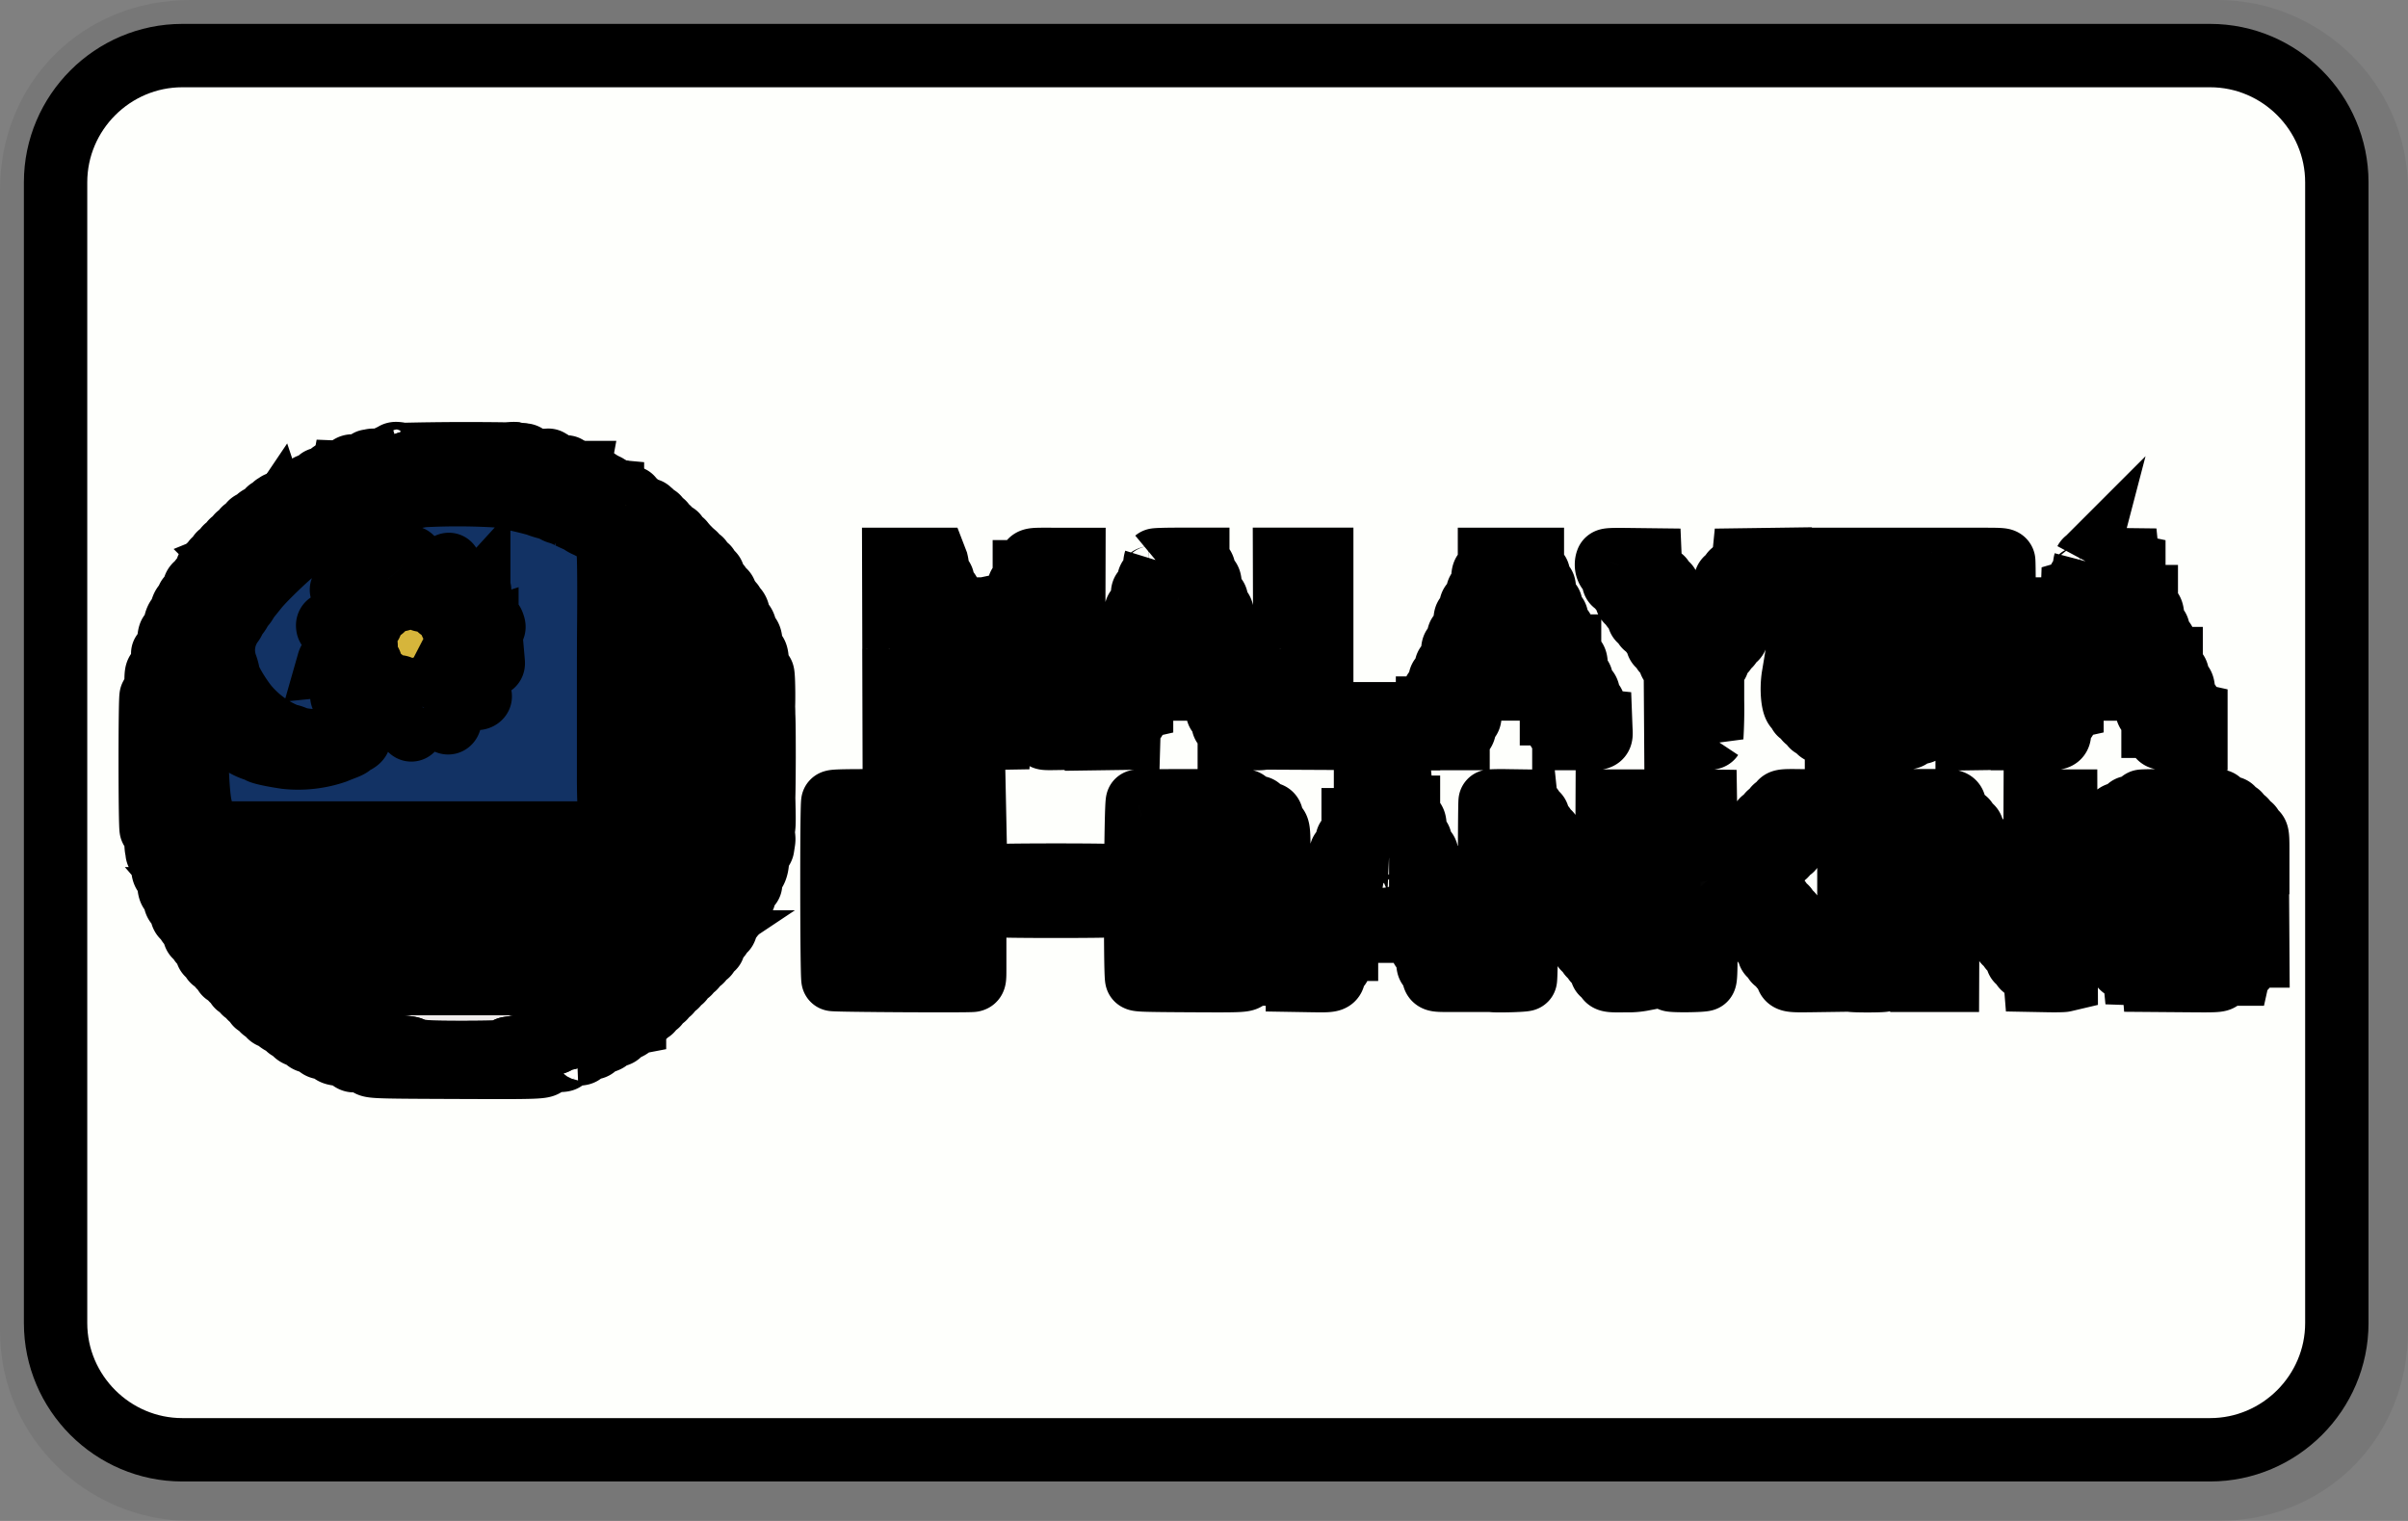 <svg width="38" height="24" role="img" viewBox="0 0 38 24" xmlns="http://www.w3.org/2000/svg" aria-labelledby="pi-malaysia_bt"><rect x="0" y="0" width="38" height="24" fill="#808080" stroke="none"/><title id="pi-malaysia_bt">malaysia_bt</title><title>Layer 1</title><path opacity=".07" d="M35 0H3C1.3 0 0 1.3 0 3v18c0 1.7 1.4 3 3 3h32c1.7 0 3-1.3 3-3V3c0-1.7-1.4-3-3-3z" id="svg_1"/><path fill="#fefffc" d="M34.877.877c1.1 0 2 .9 2 2v18c0 1.1-.9 2-2 2h-32c-1.1 0-2-.9-2-2v-18c0-1.1.9-2 2-2h32" id="svg_2" stroke="null"/><g stroke="null"><g stroke="null" id="svg_12" fill-rule="evenodd"><path fill="#efecec" d="M6.22 7.168a.086.086 0 000 .022c0 .006-.008.007-.02.003-.029-.011-.084.02-.084.047 0 .022.012.024.192.03.062.003.09-.025.045-.043-.011-.005-.008-.008.008-.009.042-.002.03-.023-.015-.026-.022-.001-.043-.01-.046-.019-.006-.018-.077-.023-.08-.005m1.89 0c.01.006.016.026.015.045-.004.051.014.07.059.058.022-.006.035-.017.03-.026-.006-.008.004-.007.021.004.038.023.103-.027.071-.056-.02-.018-.047-.018-.064 0-.007.008-.005.01.003.005.01-.005.026-.003.038.005.017.01.015.013-.011.014-.018 0-.038-.008-.043-.017-.006-.009-.023-.013-.038-.009a.048.048 0 01-.045-.013c-.01-.012-.025-.021-.035-.021-.012 0-.012.003 0 .011m-2.308.146c-.002.048.002.053.04.054.022.001.055.004.072.008.035.006.078-.03.053-.045-.008-.005-.01-.022-.007-.039.009-.032-.106-.042-.126-.01-.005.007-.013.006-.019-.004s-.012.007-.013.036m2.724-.006c.004.045.01.052.048.057.067.007.139-.01.139-.035 0-.018-.005-.019-.023-.004-.02.016-.02.014-.005-.015.016-.029.015-.032-.007-.024-.017.007-.022.004-.015-.007.007-.01.002-.018-.012-.018s-.02.008-.014.022c.005.015 0 .023-.016.023-.014 0-.021-.007-.016-.015.005-.008.002-.015-.006-.015s-.02.008-.026.017c-.007.012-.017.01-.03-.01-.02-.025-.02-.023-.017.024m-1.918-.023a.388.388 0 01-.08.009c-.083.003-.128.02-.123.046.004.021-.25.06-.354.054-.065-.004-.071-.001-.071.03 0 .043-.01.047-.159.06-.106.01-.12.015-.124.043-.004.028-.02.035-.125.051-.101.016-.124.025-.137.053-.011.025-.037.038-.106.053-.065.014-.092.027-.098.047-.003.015-.013.027-.021.027-.052 0-.176.05-.182.074-.004.017-.033.034-.079.047-.043.012-.074.03-.078.046-.004.015-.034.033-.075.045-.042.012-.071.03-.076.045-.003.015-.04.041-.081.059-.041.017-.078.042-.083.054-.005.012-.032.032-.06.044-.028.011-.05.032-.05.045 0 .013-.017.03-.038.038-.044.016-.198.14-.238.19-.015.02-.037.035-.048.035-.011 0-.032.02-.047.044-.014.025-.038.048-.053.052-.015.004-.034.024-.042.046a.1.1 0 01-.05.052.125.125 0 00-.054.052c-.012.02-.034.04-.049.045a.063.063 0 00-.038.035.298.298 0 01-.057.075c-.088.09-.174.198-.174.221 0 .013-.014.028-.03.033-.018.005-.042.036-.055.069-.013.032-.032.059-.043.059-.01 0-.033.032-.05.071a.387.387 0 01-.07.107c-.02.02-.038.048-.038.063 0 .016-.013.035-.03.044-.016.01-.03.025-.03.035a.404.404 0 01-.08.153.235.235 0 00-.04.09.253.253 0 01-.046.1.352.352 0 00-.058.11.334.334 0 01-.052.104.328.328 0 00-.045.121c-.025.112-.04.138-.075.125-.049-.018-.008-.281.044-.281.02 0 .026-.016.044-.127a.143.143 0 01.046-.087.143.143 0 00.046-.09.166.166 0 01.044-.091.236.236 0 00.053-.105c.012-.05.027-.078.045-.083.016-.004.037-.035.05-.075a.297.297 0 01.061-.103c.021-.02.038-.049.038-.065 0-.017.016-.041.036-.054a.217.217 0 00.06-.09c.016-.039.038-.068.056-.073.016-.004.037-.028.046-.054.009-.025.026-.046.038-.046s.032-.024.044-.054c.012-.029.038-.059.058-.066a.066.066 0 00.04-.049.07.07 0 01.038-.049.154.154 0 00.057-.055c.013-.023.036-.045.05-.05.015-.004.038-.029.052-.053.014-.025.036-.045.05-.045.012 0 .03-.018.037-.038a.113.113 0 01.051-.055.09.09 0 00.046-.051c.005-.023.024-.038.053-.044.03-.007.045-.02.049-.043.003-.022.02-.037.052-.047.031-.009.05-.025.053-.045.003-.02.022-.035.054-.044a.119.119 0 00.072-.056c.015-.03.037-.045.075-.053.06-.01.075-.033.061-.086-.01-.044-.135-.058-.15-.017-.005.013-.016.02-.025.014-.008-.005-.015.008-.015.03 0 .036-.026.049-.08.04-.007-.002-.008.004-.003.013.015.024-.033.081-.07.084-.065.003-.103.024-.125.066-.015.03-.03.04-.05.036-.034-.01-.069.03-.06.068.007.022.002.026-.02.02-.016-.004-.028.001-.028.012 0 .01-.01.014-.023.01-.017-.007-.022.002-.022.035 0 .038-.006.044-.049.048-.04.004-.05.012-.054.044-.003.03-.015.042-.048.049-.035.007-.045.017-.045.045 0 .022-.014.046-.037.06-.04.027-.074.034-.038.008.02-.014.02-.015 0-.01-.012.004-.026.026-.03.05-.006.035-.017.046-.049.05-.034.003-.041.011-.041.047 0 .036-.007.044-.042.048-.032.004-.044.016-.055.054-.01.03-.025.049-.04.049-.04 0-.058.034-.063.116-.002.05-.01.073-.02.068-.034-.012-.081.026-.081.064 0 .027-.008.037-.028.037-.035 0-.06.03-.061.069-.001.084-.02.125-.06.13-.032.004-.04.013-.044.055-.003.034-.014.053-.032.058-.032.008-.057.058-.07.14-.006.035-.018.06-.03.06-.03 0-.066.08-.066.15 0 .057-.038.12-.073.12-.017 0-.028.085-.032.243 0 .032-.01.041-.046.049-.025.005-.044.014-.043.02v.144l-.002.131h-.043c-.054 0-.06.022-.06.188 0 .105-.004.123-.031.141-.017.012-.031.034-.031.05s-.007.025-.015.02c-.021-.013-.02 2.06 0 2.1.009.015.03.028.045.028.028 0 .03.011.03.142 0 .078.006.146.014.151.008.005.01.02.006.031-.011.03.021.068.057.068.025 0 .028.012.028.126 0 .128.018.174.067.174.013 0 .022.035.028.11.01.134.02.159.065.17.035.01.044.038.037.115-.004.04.027.087.058.087.027 0 .047.052.047.127 0 .039.026.068.06.068.02 0 .029.014.032.05.004.039.012.049.044.053.035.004.04.013.052.097.013.087.017.094.055.098.035.004.042.012.042.05 0 .023.008.044.019.046l.041.003c.016.001.027.03.038.092.014.083.019.09.056.095.026.003.042.014.043.03l.004.048c.001.013.02.025.044.028.033.003.044.014.05.048.01.043.051.07.08.052.01-.006.016.012.016.044 0 .049.004.054.042.054.034 0 .045.009.056.049.012.037.024.05.056.053.035.004.042.012.042.05 0 .038.005.043.043.043.037 0 .046.008.054.045.006.025.015.046.02.047.07.008.076.012.083.06.004.028.016.037.053.041.045.005.058.026.05.082-.002.006.002.01.009.008.027-.007.079.023.079.046 0 .036.03.062.07.062.024 0 .035.01.035.027 0 .034.028.064.06.064.013 0 .05.023.082.052.038.035.072.053.1.053.029 0 .044.008.044.023 0 .012.007.022.016.022.008 0 .011.007.006.015-.005.009.012.02.038.025.031.006.052.022.061.045.015.04.068.066.135.066.034 0 .045.007.045.028 0 .04.027.057.116.069.044.006.08.018.08.028 0 .052.03.065.152.069.027 0 .044.011.05.031.014.042.045.056.158.067.128.013.15.02.141.046-.007.019.039.055.065.051.094-.016.213.005.221.038.015.06.028.061 1.318.066 1.437.006 1.464.005 1.492-.058.019-.043.021-.043.155-.048.136-.004.136-.004.14-.045.003-.027.014-.042.03-.042.04-.001.188-.014.221-.02.017-.003.03-.011.03-.019a.08.08 0 01.013-.032c.006-.01.006-.02 0-.021a.395.395 0 01.085-.012c.093-.008.099-.01.113-.054.01-.03.023-.044.04-.04.035.007.148-.025.15-.043l.004-.033c0-.01.018-.02.04-.023.12-.013.137-.02.152-.064.012-.033.025-.045.052-.045.05 0 .126-.04.126-.068 0-.013.02-.027.046-.032a.097.097 0 00.068-.052c.012-.024.034-.043.049-.043a.063.063 0 00.063-.063c0-.02.011-.028.044-.028.036 0 .045-.007.053-.044.008-.033.02-.045.05-.049.034-.003.042-.013.045-.052.004-.042.011-.049.053-.053.04-.004.049-.012.053-.045.003-.031.014-.042.045-.045.033-.004.041-.013.045-.053.004-.042.01-.048.053-.053.04-.003.048-.011.052-.046.003-.022.015-.042.027-.043l.04-.003c.01-.002.021-.024.024-.051.003-.036.012-.05.032-.05.05 0 .076-.017.076-.052 0-.027.01-.037.041-.04.034-.004.042-.013.046-.053.004-.042.01-.049.053-.053.04-.003.049-.012.055-.05.004-.024.016-.045.027-.046l.04-.004c.015-.001.023-.018.023-.045 0-.036.008-.045.043-.052.024-.005.044-.017.045-.028.014-.146.02-.163.065-.163.04 0 .043-.005.043-.052 0-.052.012-.062.07-.055.009.001.02-.027.025-.062a.156.156 0 01.055-.105c.025-.023.041-.042.036-.042-.006 0 .011-.02.038-.044a.205.205 0 00.064-.109.264.264 0 01.054-.106c.032-.033.041-.06.046-.132.004-.05.013-.086.02-.082.019.012.075-.022.071-.043-.006-.036.02-.176.034-.176.037 0 .074-.1.074-.2 0-.091.004-.106.04-.14.022-.02.041-.048.042-.062l.014-.09c.007-.04.005-.072-.006-.09-.016-.025-.017-.025-.008.002.007.024.005.025-.015.009s-.037-.015-.104.008c-.089.03-.098.044-.098.155 0 .053-.01.073-.047.108-.038.036-.047.059-.054.13-.007.07-.017.096-.05.126-.03.029-.045.06-.053.118-.007.055-.021.089-.048.113a.164.164 0 00-.045.098c-.006.046-.02.072-.05.095a.133.133 0 00-.053.089.15.15 0 01-.043.084.196.196 0 00-.052.08.343.343 0 01-.055.096.246.246 0 00-.046.077.152.152 0 01-.053.065c-.024.018-.044.046-.044.062s-.016.04-.036.053a.256.256 0 00-.067.09c-.017.036-.043.07-.058.074-.015.004-.036.029-.047.054-.01.024-.03.045-.04.045-.012 0-.032.02-.044.043a.212.212 0 01-.06.068c-.021.014-.039.034-.039.045 0 .01-.018.037-.041.057-.023.021-.053.051-.067.067-.015.015-.05.049-.08.073-.03.025-.076.067-.103.094-.027.027-.057.05-.066.05-.01 0-.031.02-.049.044-.018.025-.042.046-.054.046-.012 0-.026.01-.03.023a.289.289 0 01-.08.07c-.038.027-.082.06-.098.075s-.034.027-.04.027a.353.353 0 00-.074.053.265.265 0 01-.081.052c-.01 0-.034.016-.052.036a.245.245 0 01-.093.053.175.175 0 00-.078.045.192.192 0 01-.08.048.355.355 0 00-.106.062.15.15 0 01-.087.042c-.046 0-.102.025-.118.053-.01.017-.07.036-.181.06-.023.004-.042.017-.042.027 0 .024-.084.056-.148.056a.11.11 0 00-.083.037c-.056.06-.393.098-.383.042.004-.02.034-.03.133-.045a.49.49 0 00.168-.049.55.55 0 01.15-.055.454.454 0 00.141-.053.341.341 0 01.112-.047c.044-.012.089-.032.099-.046a.249.249 0 01.1-.05.357.357 0 00.11-.05.378.378 0 01.09-.054.221.221 0 00.08-.053c.01-.016.031-.029.045-.03a.162.162 0 00.064-.026c.02-.014.06-.039.089-.055a.905.905 0 00.097-.07.475.475 0 01.096-.06c.027-.011.052-.032.056-.045.005-.014.029-.034.054-.044a.176.176 0 00.07-.054c.012-.02.031-.036.042-.036.01 0 .035-.02.055-.043.019-.024.05-.05.067-.06a.094.094 0 00.042-.046.064.064 0 01.035-.038c.03-.01.172-.148.274-.265.037-.043.09-.098.117-.124.027-.025.049-.055.049-.065 0-.011.017-.031.038-.045a.195.195 0 00.06-.075c.01-.028.03-.051.04-.051.01 0 .035-.034.055-.075.02-.042.042-.075.05-.075.007 0 .028-.03.046-.068.018-.037.038-.068.045-.068.007 0 .03-.037.05-.082.02-.046.045-.083.056-.083.011 0 .032-.037.046-.081.014-.045.035-.085.047-.09.012-.004.033-.045.046-.09a.294.294 0 01.053-.108c.027-.025.039-.056.066-.176.005-.023.019-.042.03-.042.019 0 .054-.111.054-.172 0-.01.014-.038.032-.06.036-.046.052-.103.073-.263a.412.412 0 01.035-.135c.035-.042.053-.11.06-.232.011-.214.074-.196.081.024.007.183.023.233.077.233.059 0 .063-.015.062-.215-.002-.23-.004-.24-.06-.242-.025 0-.05-.006-.055-.011-.023-.023-.035-.337-.017-.466a1.98 1.98 0 00.006-.354c-.025-.469-.015-.562.065-.565.024 0 .04-.006.037-.013-.004-.006 0-.01.007-.01.016 0 .013-.552-.004-.59-.005-.014-.027-.029-.047-.034-.039-.01-.04-.012-.04-.151 0-.087-.015-.145-.038-.141-.046.006-.057-.006-.059-.066l-.004-.115c-.002-.067-.025-.107-.061-.107-.03 0-.035-.014-.03-.1.002-.053-.048-.119-.082-.106-.01.005-.02 0-.019-.01.003-.12-.006-.161-.05-.205-.024-.026-.044-.053-.044-.062 0-.008-.008-.01-.018-.005-.01.007-.013.004-.006-.007.006-.01-.008-.035-.035-.06a.179.179 0 01-.05-.086c-.004-.024-.015-.045-.024-.045a1.454 1.454 0 00-.046-.004c-.022-.002-.028-.013-.026-.051.001-.046-.002-.049-.045-.046-.044.002-.047-.001-.044-.042.002-.024-.001-.047-.008-.051-.006-.004-.009-.02-.005-.034.01-.039-.015-.067-.06-.07-.036-.001-.04-.006-.031-.043.005-.025.002-.042-.007-.043a.32.32 0 01-.058-.013.06.06 0 00-.022-.002c-.006 0-.007-.008-.003-.02.005-.01.001-.025-.007-.03-.009-.005-.012-.02-.007-.03.006-.016-.003-.022-.027-.02-.063.002-.07-.003-.064-.047.004-.038 0-.043-.027-.035-.023.006-.029.003-.02-.01.008-.014.003-.018-.017-.014-.054.01-.047.117.008.117.04 0 .046.006.05.05.004.04.011.049.046.053.034.004.041.012.041.048 0 .03.014.054.047.08a.14.14 0 01.057.095c.008.05.016.059.054.066.031.005.045.016.046.037.004.074.008.083.037.083.034 0 .06.052.06.12 0 .033.01.049.041.063.036.018.043.031.05.103.005.067.012.083.037.088.052.01.068.034.068.108 0 .065.004.075.04.093.038.017.043.029.047.102.004.077.044.15.068.125.017-.017.04.073.04.154 0 .073.004.085.037.1.048.021.051.032.055.191.002.124.005.138.037.159.08.052.088.441.009.426-.034-.006-.044-.059-.046-.225-.002-.166-.009-.193-.048-.193-.016 0-.029-.004-.029-.008l-.016-.117c-.008-.06-.018-.126-.02-.149-.007-.05-.022-.075-.04-.064-.014.009-.06-.13-.06-.184a.07.07 0 00-.029-.053c-.02-.012-.038-.055-.055-.127-.018-.074-.034-.11-.05-.115-.016-.004-.033-.034-.044-.076a.257.257 0 00-.053-.103.191.191 0 01-.046-.079.275.275 0 00-.054-.094c-.025-.028-.044-.06-.044-.072 0-.036-.034-.098-.054-.098-.01 0-.027-.024-.037-.054a.23.23 0 00-.055-.087.262.262 0 01-.058-.08c-.011-.028-.031-.054-.044-.06-.013-.004-.034-.031-.045-.06-.012-.027-.031-.05-.043-.05-.011 0-.028-.017-.038-.039a.469.469 0 00-.07-.094 3.767 3.767 0 01-.116-.133.977.977 0 00-.106-.11c-.023-.018-.041-.04-.041-.05 0-.01-.024-.031-.053-.047-.029-.015-.053-.037-.053-.048 0-.011-.006-.02-.013-.02a.324.324 0 01-.08-.061.714.714 0 00-.105-.083.115.115 0 01-.05-.052c-.005-.017-.03-.035-.057-.042-.032-.008-.05-.023-.053-.043-.003-.021-.023-.037-.064-.049-.032-.01-.059-.027-.059-.038 0-.024-.08-.069-.122-.069-.017 0-.032-.014-.037-.037a.06.06 0 00-.05-.047c-.08-.018-.092-.023-.092-.042 0-.022-.093-.07-.136-.07-.017 0-.036-.014-.043-.034-.01-.026-.033-.038-.103-.052-.066-.014-.093-.027-.098-.047-.005-.02-.032-.034-.088-.047a.22.22 0 01-.111-.054c-.023-.028-.056-.04-.147-.054-.095-.014-.116-.022-.116-.045 0-.03-.02-.036-.156-.05-.104-.01-.147-.03-.135-.06.006-.018-.007-.023-.065-.023-.166-.002-.358-.037-.374-.068a.078.078 0 00-.045-.036C8 7.285 6.617 7.278 6.61 7.285m-1.088.08c-.008.005-.014.028-.015.051-.001.07.147.082.156.014.008-.055-.091-.101-.14-.065m3.396.012c-.01.004-.019.016-.019.026 0 .028-.057.026-.065-.003-.006-.023-.007-.023-.008 0-.001.014.006.03.015.036.03.019.148.023.148.006 0-.009.009-.011.02-.005.01.005.013.005.006-.002-.016-.018-.058-.023-.047-.006.004.007 0 .014-.008.014-.014 0-.023-.032-.018-.064.001-.007 0-.011-.002-.01a.576.576 0 00-.022.008m-3.691.089c-.037.068-.014.097.075.097.084 0 .142-.06.1-.103-.004-.004-.008 0-.008.01 0 .014-.008.015-.028.004a.123.123 0 00-.106.005c-.008.005-.016 0-.02-.01-.003-.01-.01-.011-.013-.003m3.894.022c-.018.064-.013.075.033.075.045 0 .08-.031.048-.042-.013-.005-.014-.011-.002-.026.012-.014.011-.023-.002-.03-.01-.007-.026 0-.037.014-.018.024-.019.024-.024-.002-.005-.022-.008-.02-.016.01m-4.082.078a.228.228 0 00-.016.06l-.007.045.08-.005c.06-.003.079-.01.076-.025-.003-.012.004-.027.015-.034.015-.01.015-.013-.001-.013s-.017-.005-.005-.02c.012-.014 0-.019-.059-.02-.04-.001-.078.005-.083.013m4.287-.007c.006.01.005.019-.002.019s-.012.018-.012.04c0 .04.003.041.083.037.101-.005.105-.009.063-.051-.029-.029-.035-.03-.048-.011-.011.018-.014.016-.014-.011 0-.02-.01-.034-.024-.034-.015 0-.02.007-.012.019.006.01 0 .01-.017-.004-.017-.013-.024-.015-.017-.004m-4.491.14c-.02.046-.022.047-.095.052-.11.006-.115.007-.112.034.005.055-.002.064-.05.064s-.05.002-.052.06c0 .056.002.06.041.06.062 0 .09-.015.09-.047s.053-.058.12-.058c.036 0 .044-.007.048-.042.004-.035.013-.042.065-.049.08-.01.098-.024.095-.069-.006-.066-.121-.07-.15-.005m4.69-.006c-.014.016-.011.065.005.065.008 0 .023-.015.033-.033.017-.032.016-.033-.01-.012-.025.02-.027.02-.018-.003.01-.028.007-.033-.01-.017m.17.11c.013.078.09.082.101.005.006-.039-.023-.065-.069-.062-.037.003-.04.007-.031.057m-1.918-.015c.144.009.25.023.294.039.037.014.136.037.22.052.083.015.184.042.223.06.04.018.097.036.127.041.03.005.091.027.137.05a.762.762 0 00.128.053.3.3 0 01.082.036c.021.014.068.038.106.052a.477.477 0 01.083.04c.008.006.052.032.098.056.193.104.236.13.296.189l.064.06v.207c0 .267-.016.254.323.254h.248l.057.049c.031.027.06.053.064.059l.171.197c.024.027.07.088.104.137l.06.09-.033.027c-.032.025-.07.028-.48.028-.56 0-.506-.03-.506.295 0 .327-.085.291.702.291h.645l.064.06c.049.044.07.078.084.138.012.043.036.113.055.155.054.117.06.189.022.23l-.032.034H9.68l-.022.052c-.037.09-.03.444.01.495l.03.04h.805c1.003 0 .92-.03.934.32.008.186.008.193-.026.23l-.035.036H9.68l-.022.052c-.037.089-.03.435.01.5l.03.05h.796c.99 0 .933-.018.866.26a1.749 1.749 0 00-.039.192c0 .047-.04.114-.089.149l-.044.03h-7.88l-.041-.031c-.047-.037-.065-.078-.086-.194a.95.95 0 00-.038-.143c-.06-.154-.1-.929-.065-1.256l.028-.263a.865.865 0 01.05-.21.813.813 0 00.05-.189.472.472 0 01.039-.147.216.216 0 00.028-.071c0-.034.07-.24.104-.304.016-.031.05-.114.076-.185.026-.07.057-.144.07-.165a4.44 4.44 0 00.067-.12 2.21 2.21 0 01.165-.267c.033-.048.079-.114.1-.147.022-.033.06-.084.083-.113l.092-.111a6.57 6.57 0 01.266-.288l.117-.112a3.483 3.483 0 01.26-.228.643.643 0 01.097-.062.34.34 0 00.068-.04c.004-.007.061-.046.128-.088a3.2 3.2 0 00.162-.11c.07-.054.309-.178.344-.179.014 0 .027-.007.03-.015a.329.329 0 01.105-.052.925.925 0 00.135-.06.421.421 0 01.11-.039.781.781 0 00.12-.037c.068-.03.137-.049.272-.074.066-.012.15-.034.188-.047.123-.045.872-.066 1.346-.038m2.097.074c.016.01.016.015.002.02-.04.013.018.072.07.072.043 0 .048.004.046.041-.003.039.001.042.057.046.048.003.055 0 .033-.012-.014-.01-.022-.024-.017-.032.007-.01.015-.009.025.004.011.017.013.016.007-.002-.003-.012-.018-.02-.033-.017-.019.003-.024-.002-.018-.02.005-.012.003-.023-.004-.023s-.016.008-.02.019c-.004.01-.014 0-.024-.023-.009-.023-.026-.041-.04-.041-.027 0-.03-.025-.003-.035.012-.005.01-.008-.006-.01-.014 0-.029.008-.033.019-.006.015-.008.015-.009 0 0-.01-.013-.02-.027-.019-.021 0-.022.003-.006.013m.291.205c-.021.025-.024.043-.005.03.008-.004.01.006.006.023-.007.027.02.04.074.032.006-.001.019.022.03.051.016.046.024.053.063.049.044-.005.073-.074.038-.096-.007-.004-.014 0-.014.01 0 .011-.009.007-.02-.008-.011-.016-.03-.024-.043-.02-.017.007-.02 0-.015-.028.005-.028.002-.034-.018-.027-.018.007-.022.003-.015-.014.012-.032-.053-.033-.08-.002m.221.185c-.008.003-.015.025-.015.05 0 .05.093.067.112.02.012-.033.011-.04-.005-.03-.007.004-.01-.005-.006-.02.007-.028-.033-.037-.086-.02m.108.091c-.043.028-.015.1.038.098.044-.002.047.001.045.045-.002.042.002.048.044.052.047.004.084-.045.05-.066-.008-.005-.01-.016-.004-.025.006-.01.001-.013-.016-.007-.035.014-.089-.016-.078-.043.004-.012.001-.022-.007-.022s-.013-.008-.01-.018c.004-.022-.035-.031-.062-.014m.205.193c-.064.017-.024.114.042.104.03-.004.05-.04.022-.04-.012 0-.012-.007 0-.029.013-.025.011-.028-.01-.02-.017.007-.022.004-.015-.008.011-.018.006-.019-.04-.007m.079.118c-.032.039-.011.075.044.075.066 0 .074-.038.016-.071-.036-.02-.046-.021-.06-.004m-7.977 1.745c.016.043-.024.254-.053.278-.017.015-.031.052-.036.098-.024.206-.045.346-.054.35-.056.022-.055.008-.06.743-.005.778 0 .869.043.88.022.006.03.027.036.093.005.046.016.126.024.177.023.142.02.186-.014.186-.041 0-.058-.061-.068-.247-.007-.134-.014-.17-.038-.196-.084-.09-.088-1.582-.004-1.645.022-.016.027-.05.03-.203.004-.183.02-.251.059-.251.029 0 .05-.065.05-.154 0-.099.06-.175.085-.11m-.015 2.905a.77.77 0 01.018.124c.002.037.01.053.032.058a.057.057 0 01.037.04l.024.119c.009.047.028.098.041.111.023.023.05.08.075.163a.14.14 0 00.034.053.245.245 0 01.045.095c.01.04.03.078.044.085.014.008.034.042.044.077.01.034.035.077.054.095a.252.252 0 01.053.09c.01.03.028.06.039.064.011.005.035.039.053.076.018.037.042.071.054.075.011.005.034.035.05.066a.223.223 0 00.05.07.186.186 0 01.046.06c.014.028.035.05.047.05.012 0 .022.006.022.014 0 .014.078.11.197.239.032.036.059.071.059.079 0 .007.009.014.02.014.02 0 .07.052.07.075 0 .008.007.015.015.015s.04.025.073.056c.032.031.097.087.145.124a1.5 1.5 0 01.126.11c.021.022.046.04.054.04s.032.018.053.04c.045.045.233.171.256.171.009 0 .02.01.025.023.005.013.041.037.081.054s.084.044.098.06c.014.015.05.036.08.046.03.01.062.027.07.038a.338.338 0 00.104.051c.05.017.097.04.106.051.008.011.053.032.098.046a.304.304 0 01.106.052c.013.015.047.03.075.035.115.018.195.044.195.063 0 .013.047.028.14.044.2.036.206.037.206.06 0 .014.046.025.161.038.24.027.256.031.222.056-.064.047-.356.017-.416-.043-.017-.017-.05-.027-.09-.027-.099 0-.229-.036-.265-.072a.12.12 0 00-.08-.033c-.068 0-.164-.032-.164-.054 0-.02-.008-.024-.13-.051a.245.245 0 01-.111-.054c-.02-.02-.05-.037-.07-.037-.042 0-.125-.04-.125-.059 0-.007-.034-.025-.075-.038-.042-.014-.082-.037-.09-.05-.007-.014-.046-.039-.086-.055a.265.265 0 01-.092-.056c-.01-.015-.032-.027-.047-.027-.016 0-.048-.021-.071-.047a.335.335 0 00-.094-.067.196.196 0 01-.071-.05.17.17 0 00-.063-.046.13.13 0 01-.06-.055c-.01-.02-.027-.036-.038-.036-.026 0-.171-.132-.38-.346-.247-.251-.257-.262-.267-.295a.094.094 0 00-.046-.048.098.098 0 01-.047-.051.122.122 0 00-.04-.055.221.221 0 01-.052-.067.587.587 0 00-.068-.098c-.023-.027-.043-.062-.043-.077s-.016-.039-.036-.052a.128.128 0 01-.046-.07.253.253 0 00-.062-.098c-.028-.028-.051-.066-.052-.085 0-.02-.02-.058-.045-.087a.174.174 0 01-.044-.093.115.115 0 00-.037-.076.226.226 0 01-.069-.156.116.116 0 00-.032-.069.387.387 0 01-.073-.21c0-.023-.012-.05-.027-.061-.041-.031-.063-.097-.063-.19 0-.135.04-.149.07-.024m8.132.422c.08.01.122.062.089.108a1.01 1.01 0 00-.057.104.375.375 0 01-.052.087.268.268 0 00-.045.07c-.05.096-.161.234-.198.244-.02.005-1.559.009-3.422.009H3.847l-.063-.064a.655.655 0 01-.098-.134.55.55 0 00-.055-.09.528.528 0 01-.053-.088 1.587 1.587 0 00-.064-.113c-.035-.055-.015-.112.045-.13.047-.012 7.266-.016 7.36-.003m-.799 1.216c.015.033.011.044-.034.094a4.08 4.08 0 01-.553.43l-.09.055H5.07l-.105-.067-.15-.097a1.019 1.019 0 01-.06-.041 4.277 4.277 0 00-.075-.057 1.194 1.194 0 01-.092-.076 3.319 3.319 0 00-.131-.111l-.1-.081.023-.043.022-.043H10.103l.017.037m-1.702 1.593c0 .05-.339.078-.4.033-.026-.02-.022-.022.047-.03a.898.898 0 00.09-.016c.048-.017.263-.006.263.013m-1.166.075c.215 0 .454-.003.531-.005.144-.005.194.01.157.047-.023.023-1.351.025-1.374.002-.04-.04.06-.066.197-.052.054.005.274.009.489.008" id="svg_17"/><path fill="#b82430" d="M7.082 7.8c.088.002.237.002.33 0 .094-.003.022-.005-.16-.005s-.259.002-.17.005m-.484.02c-.034.007-.015.008.052.003a.698.698 0 00.112-.014c.01-.01-.11-.002-.164.01m1.184-.005a.166.166 0 00.06 0c.015-.004 0-.007-.033-.007-.034 0-.045.004-.027.007m-1.324.03a.402.402 0 01-.09.03c-.066.016-.07.019-.019.013.089-.011.207-.05.157-.052-.021 0-.043.003-.048.008m1.531.006c.045.019.097.019.068 0a.127.127 0 00-.06-.014c-.035 0-.035.002-.008.014m-1.82.06l-.03.013h.03a.184.184 0 00.06-.013l.03-.013h-.03a.183.183 0 00-.06.013m2.098 0a.29.29 0 00.068.012h.03l-.03-.012a.2.2 0 00-.068-.013H8.23l.037.013m-2.24.042c-.038.013-.06.026-.052.029.01.003.05-.008.09-.025.087-.035.059-.038-.039-.004m-.165.056c-.03.01-.043.02-.03.02.012 0 .046-.01.075-.02.029-.012.042-.02.03-.02a.301.301 0 00-.075.02m2.775.007c.016.007.04.013.053.013.014 0 .011-.005-.008-.013a.168.168 0 00-.053-.013c-.014 0-.011.005.008.013m-2.91.046c-.03.015-.042.028-.029.029.014 0 .04-.013.06-.03.043-.035.037-.035-.032.001m2.994-.024a.28.28 0 00.1.053c.007 0-.01-.013-.037-.03-.05-.03-.063-.035-.063-.023m.216.097a.767.767 0 00.098.046c.018 0-.112-.071-.149-.081-.02-.006.002.01.051.035m-3.492.047a.753.753 0 00-.124.066c0 .004.036-.01.079-.03a.555.555 0 01.094-.037.15.15 0 00.053-.03c.05-.04.042-.037-.102.03m3.637.023c.02.012.044.022.052.022s-.002-.01-.022-.022a.167.167 0 00-.053-.021c-.008 0 .002.01.023.021m.075.036c0 .014.076.05.085.041.004-.003-.014-.016-.04-.029-.024-.013-.045-.018-.045-.012m-3.97.074a.107.107 0 00-.036.078l-.003.051.129.033c.133.033.194.059.194.08 0 .007.036.028.08.047l.078.035-.048.013c-.049.013-.11.005-.328-.04-.212-.044-.45-.023-.57.052-.068.04-.071.058-.005.02.106-.063.387-.08.605-.036.215.042.333.057.358.044.045-.024.03-.068-.03-.096a.953.953 0 01-.11-.06.762.762 0 00-.23-.089c-.093-.021-.127-.099-.06-.136.024-.012.035-.022.025-.023-.01 0-.032.012-.05.027m4.114-.002a.54.54 0 01.075.048c.028.023.028.023.008-.003-.021-.027-.094-.07-.116-.07-.007 0 .008.012.033.025m.161.1c.03.02.071.048.09.064.032.027.033.027.012 0a.444.444 0 00-.146-.098c-.007 0 .013.016.044.034m.132.16a.247.247 0 00.02.07c.013.014-.007-.105-.02-.12-.006-.006-.006.016 0 .05m.012.271c.007.151.008.325.003.978l-.002 1.249-.001 1.18c0 .125.004.355.01.512l.011.286-.045.045-.044.045.821-.005.822-.005.052-.054c.064-.068.137-.423.093-.46-.016-.013-.23-.02-.834-.025l-.812-.007-.032-.043c-.052-.07-.048-.547.005-.603l.037-.039h.84c.978 0 .893.016.878-.162-.024-.28-.025-.285-.067-.304-.03-.013-.244-.018-.837-.016-.901.002-.843.01-.881-.118-.034-.113-.013-.489.03-.535l.037-.038h.746c.868 0 .82.012.73-.188a2.06 2.06 0 01-.053-.143.442.442 0 00-.08-.148l-.047-.05-.647.003-.646.002-.042-.047c-.042-.046-.042-.047-.042-.262 0-.396-.033-.374.544-.368.237.003.436 0 .44-.004.025-.025-.123-.227-.29-.398l-.11-.112h-.503l-.04-.042c-.035-.036-.04-.056-.046-.161a4.725 4.725 0 00.002.037M4.58 8.733a.64.64 0 01-.067.06c-.024.019-.03.028-.014.02.047-.023.122-.088.112-.098-.004-.004-.019.004-.031.018m1.876.076c-.004.007-.018.07-.03.142l-.038.193a4.026 4.026 0 00-.032.168c-.024.141-.06.16-.11.06a.434.434 0 00-.068-.1c-.017-.016-.032-.035-.032-.041 0-.053-.231-.336-.264-.324-.03.012-.027.105.006.172.016.03.037.093.047.139.01.045.035.117.055.159.053.114.036.266-.023.195a.069.069 0 00-.045-.024c-.013 0-.048-.019-.077-.043a.347.347 0 00-.086-.053.282.282 0 01-.075-.045.545.545 0 00-.098-.061c-.031-.015-.056-.033-.056-.04 0-.015-.126-.018-.14-.004-.011.011.032.072.11.156.245.266.308.339.308.36 0 .032-.112.037-.392.019-.223-.014-.253-.009-.244.049.003.024.03.04.117.07.062.02.133.048.158.062a.683.683 0 00.133.043c.086.019.145.07.145.127 0 .014-.1.052-.135.052a.74.74 0 00-.113.046.534.534 0 01-.129.045c-.064 0-.143.055-.16.113l-.018.056.1-.01c.178-.017.511-.029.539-.018.024.009.022.014-.014.052a.203.203 0 00-.04.05c0 .008-.197.219-.337.36-.075.076.043.134.122.06a.653.653 0 01.104-.069c.04-.021.11-.062.156-.09.226-.14.284-.106.189.11-.021.047-.047.123-.06.17a.777.777 0 01-.045.13c-.03.059-.03.137-.002.148.037.014.264-.25.264-.307 0-.007.016-.029.034-.049a.5.5 0 00.064-.096c.055-.11.097-.066.127.13.074.485.132.573.18.277.08-.489.092-.515.186-.382.116.163.131.186.167.252.02.037.052.082.072.1.02.017.047.046.062.065.065.08.092-.067.033-.18a.847.847 0 01-.044-.136 1.42 1.42 0 00-.063-.185c-.068-.155.005-.198.138-.082.018.015.038.027.046.027s.057.027.108.06a.8.8 0 00.102.06c.005 0 .03.017.058.038.054.041.13.05.157.017.02-.023-.002-.05-.227-.28a1.116 1.116 0 01-.147-.167c0-.01-.014-.03-.03-.044-.058-.05.12-.063.406-.03.213.025.214.025.208-.041l-.005-.057-.135-.046a2.93 2.93 0 01-.191-.071.312.312 0 00-.072-.026c-.036 0-.136-.038-.135-.052 0-.056.059-.108.144-.127a.7.7 0 00.141-.047c.03-.015.099-.042.155-.06.119-.04.12-.041.099-.104-.013-.036-.023-.045-.041-.037a2.271 2.271 0 01-.418.035c-.225.002-.224-.006.058-.291a1.05 1.05 0 00.142-.165.147.147 0 01.03-.05c.054-.055-.059-.072-.126-.02a.139.139 0 01-.058.031c-.01 0-.038.016-.061.036a.698.698 0 01-.107.068.601.601 0 00-.093.057.529.529 0 01-.147.064c-.033.003-.032-.073 0-.148.022-.046.053-.138.07-.203.018-.066.038-.13.045-.143.028-.055.034-.167.01-.177-.026-.01-.124.09-.182.184a7.42 7.42 0 01-.155.236c-.097.144-.122.123-.162-.142-.05-.326-.092-.443-.133-.376m.09.326c.035.25.068.338.126.338.014 0 .165-.215.258-.366.02-.034.051-.065.067-.068.016-.003.034-.013.04-.022.006-.01.016-.01.022-.004.007.007.004.016-.006.02s-.02.023-.02.042c0 .065-.046.24-.077.29-.042.068-.055.215-.021.243.025.02.136-.026.212-.09a.459.459 0 01.085-.05.338.338 0 00.078-.047.293.293 0 01.086-.044c.16-.055.105.034-.23.368-.107.106-.048.142.2.124.19-.014.39 0 .39.025 0 .006-.042.023-.094.037a.774.774 0 00-.145.056.668.668 0 01-.128.05 7.862 7.862 0 00-.111.032c-.02.005-.048.036-.064.068l-.03.057.032.018c.018.009.076.03.13.045a.544.544 0 01.115.043.63.63 0 00.123.047c.22.067.16.098-.181.092-.386-.007-.386-.018.024.4.036.038.073.139.05.139a.171.171 0 01-.048-.03.138.138 0 00-.06-.03.267.267 0 01-.084-.042 1.177 1.177 0 00-.108-.064.23.23 0 01-.053-.033.732.732 0 00-.166-.087c-.065 0-.06.13.008.278.02.041.044.123.055.18.01.058.026.11.035.117.008.006-.009.011-.038.011-.05 0-.057-.005-.09-.075-.019-.041-.04-.075-.047-.075-.007 0-.027-.029-.044-.064-.147-.287-.229-.276-.278.037-.062.397-.08.45-.104.294a8.67 8.67 0 00-.075-.466c-.007-.042-.02-.062-.052-.079-.049-.025-.053-.022-.105.075-.032.059-.066.11-.145.22a.842.842 0 00-.058.09.082.082 0 01-.053.041c-.045.006-.035-.143.016-.245.147-.293.073-.411-.152-.243a.237.237 0 01-.065.04.323.323 0 00-.076.042.4.4 0 01-.111.054c-.027.006-.05.02-.05.031 0 .027-.025.042-.052.032-.027-.01.012-.087.076-.153.38-.387.386-.42.067-.395-.192.015-.32.006-.346-.025-.02-.024-.016-.027.09-.06.046-.014.113-.038.15-.054a1.54 1.54 0 01.151-.052c.122-.034.125-.037.098-.102-.027-.064-.043-.074-.17-.107a.579.579 0 01-.13-.047.841.841 0 00-.145-.058c-.06-.02-.103-.039-.094-.044.036-.022.203-.035.32-.024.341.03.382 0 .221-.164-.17-.174-.205-.212-.205-.226 0-.007-.017-.02-.038-.03-.036-.016-.056-.093-.025-.093a.36.36 0 01.145.06.464.464 0 00.09.054c.034.015.078.04.098.055.162.12.216.13.223.035a.528.528 0 00-.06-.25c-.092-.18-.046-.371.048-.2.035.064.088.143.136.2.017.022.041.063.054.094.026.063.051.077.103.057.042-.015.04-.007.083-.293.017-.116.04-.238.048-.27l.017-.061.02.068c.012.037.031.142.044.233m-2.16-.226c-.019.02-.032.041-.027.045.004.004.022-.013.04-.037.04-.055.035-.058-.013-.008m-.097.098c-.024.025-.04.048-.036.052.003.004.025-.017.048-.045.051-.064.045-.067-.012-.007m-.175.181c-.061.067-.114.13-.117.14-.003.01.018-.009.045-.04.028-.033.068-.077.089-.1.075-.08.11-.12.102-.12-.005 0-.058.054-.12.12m-.275.357c-.032.041-.035.048-.01.026.03-.026.07-.083.059-.083a.43.43 0 00-.049.057m-.092.135c-.017.011-.057.08-.047.08.002 0 .02-.021.038-.046.035-.047.036-.052.009-.034m-.12.184c-.014.017-.023.034-.019.039.005.004.02-.01.033-.03.03-.046.024-.05-.013-.009m-.08.155c-.106.203.002.726.2.96a.191.191 0 01.038.06c0 .006.015.028.034.047a.64.64 0 01.058.069 1.598 1.598 0 00.562.437c.196.117.832.166 1.005.077.059-.03.168-.04.183-.015.005.008-.019.022-.053.032-.034.01-.068.031-.076.046a.202.202 0 01-.125.073.472.472 0 00-.107.038c-.23.106-.97.11-1.113.007a.861.861 0 00-.116-.043.74.74 0 01-.152-.067.662.662 0 00-.103-.056.25.25 0 01-.058-.03.595.595 0 00-.06-.045 1.873 1.873 0 01-.37-.359c-.015-.026-.042-.05-.058-.055-.076-.016-.09-.014-.095.014-.004.016 0 .024.009.019.035-.022.107.01.143.063.039.06.165.189.251.259.098.079.196.15.208.15.006 0 .049.022.094.049a.876.876 0 00.15.07c.036.012.08.03.097.04.037.024.204.06.42.092.22.033.588-.008.776-.086l.154-.06c.048-.019.087-.039.087-.046 0-.006.03-.026.067-.044.17-.082.012-.149-.176-.075-.172.068-.617.067-.766 0a.351.351 0 00-.096-.03.32.32 0 01-.097-.039 1.627 1.627 0 01-.58-.45c-.135-.174-.278-.422-.278-.484a.82.82 0 00-.038-.139c-.054-.159-.054-.376 0-.484.022-.04.035-.074.031-.074a.352.352 0 00-.05.079m-.435 1.402c0 .033.003.045.006.026a.166.166 0 000-.06c-.004-.014-.007.001-.006.034m-.013.52c0 .202.002.285.005.184a8.947 8.947 0 000-.369c-.003-.101-.005-.018-.005.184m.013.52c0 .04.003.056.007.033a.265.265 0 000-.075c-.004-.019-.007 0-.007.041m.03.23c.02.103.044.185.052.178a.772.772 0 00-.052-.22c-.004 0-.004.019 0 .042m.072.315c-.003.065.104.162.167.15.034-.006.034-.006-.002-.009-.045-.002-.13-.072-.15-.123-.008-.02-.014-.028-.015-.018m.341.773c-.034.02-.033.048.002.08.016.014.04.055.054.092.014.037.031.067.038.067.007 0 .027.032.046.071.018.04.056.095.084.124.028.029.05.057.05.062 0 .027.292.03 3.43.03 3.724 0 3.414.008 3.478-.1.017-.028.036-.052.042-.052.006 0 .02-.021.031-.048a.93.93 0 01.07-.127.456.456 0 00.05-.091c0-.008.013-.028.03-.045.029-.032.029-.032-.008-.056-.044-.029-7.347-.036-7.397-.007m.903 1.174c-.058.021-.055.027.058.119l.117.096c.01.009.044.036.077.06.033.025.073.057.09.072.015.015.035.027.042.027.008 0 .026.012.04.026.027.03.067.054.17.105l.071.034h4.284l.088-.052c.107-.063.168-.104.254-.173.036-.03.098-.077.136-.106a1.63 1.63 0 00.134-.116l.065-.063-.035-.023c-.043-.028-5.515-.034-5.591-.006" id="svg_16"/><path fill="#040404" d="M14.107 10.237l.004 1.41h.481l.005-.784.003-.783.045.007c.043.006.044.009.049.099.004.092.004.092.053.097l.049.004v.285l.045.009c.043.009.045.013.045.081 0 .1.01.12.061.12h.043l.005.139c.004.139.004.14.044.144.04.004.041.009.046.098.004.093.004.093.053.097l.049.005v.285l.044.009c.034.006.047.02.054.052l.01.044.235-.004.236-.004.004-.094c.005-.093.005-.094.05-.094h.044v-.284l.049-.005c.048-.005.049-.005.053-.097.004-.089.006-.092.049-.101l.044-.009v-.286h.106v-.196h.09v-.098c0-.094.001-.098.037-.098.052 0 .068-.04.068-.17v-.112l.045-.007.045-.006v.798c0 .44.005.814.01.833.01.034.01.034.244.03l.235-.004.004-1.41.004-1.41h-.337c-.38 0-.355-.009-.355.12 0 .073-.001.075-.045.075h-.045v.098c0 .093-.002.097-.037.097-.05 0-.052.007-.063.155-.01.126-.01.129-.053.137l-.043.009v.284l-.049.005c-.049.005-.049.005-.053.098-.004.088-.007.093-.045.098-.04.004-.041.004-.045.143l-.005.14h-.043c-.05 0-.06.02-.06.12 0 .067-.003.072-.046.08l-.045.01v.286h-.045c-.025 0-.046.008-.048.019a.38.38 0 01-.011-.094c-.009-.11-.01-.113-.05-.118-.04-.005-.042-.007-.042-.101v-.097h-.105v-.287l-.045-.009-.045-.009v-.112c0-.13-.016-.17-.068-.17-.036 0-.037-.004-.037-.098V9.61h-.091v-.11c0-.146-.009-.171-.06-.182-.042-.008-.044-.012-.048-.103-.004-.09-.006-.095-.046-.1-.04-.004-.041-.006-.041-.107a.56.56 0 00-.015-.142l-.015-.039h-.662l.004 1.41m4.127-1.4a.24.24 0 00-.01.087c0 .142-.014.187-.058.192-.037.004-.04.01-.044.097-.004.089-.006.093-.049.101-.04.008-.044.014-.044.073 0 .168-.016.223-.062.223-.043 0-.043 0-.043.097v.098h-.046c-.044 0-.045.002-.045.074 0 .091-.01.122-.043.122-.05 0-.062.033-.062.16v.123l-.041.005c-.039.005-.043.012-.057.103-.012.079-.02.098-.045.103-.045.009-.052.029-.052.164v.124h-.044c-.045 0-.061.04-.062.153 0 .033-.008.041-.041.045-.04.005-.042.009-.046.098-.004.089-.006.093-.045.098-.048.005-.076.194-.057.38l.011.099.28-.004.282-.004.004-.138.004-.139.049-.004c.048-.005.048-.005.052-.097.005-.09.007-.093.05-.101l.044-.01v-.286H19.098v.044c0 .044.022.061.076.061.025 0 .028.015.032.14.005.138.005.139.045.143.04.005.041.01.046.098.004.093.004.093.053.098l.049.005v.193h.284c.33 0 .302.019.302-.195 0-.157-.015-.196-.075-.196-.024 0-.03-.013-.033-.094-.004-.09-.006-.094-.046-.099-.04-.004-.041-.008-.043-.097-.003-.148-.014-.183-.061-.188-.04-.005-.041-.01-.046-.098-.004-.089-.006-.093-.045-.098-.038-.004-.04-.009-.045-.098-.004-.093-.004-.093-.053-.097l-.049-.005V10.107l-.045-.01c-.043-.009-.045-.013-.045-.088 0-.086-.018-.115-.071-.115-.033 0-.035-.004-.035-.125 0-.128-.012-.16-.063-.16-.022 0-.027-.013-.027-.074 0-.102-.01-.122-.062-.122h-.043v-.124c0-.135-.007-.155-.053-.164-.025-.005-.031-.02-.038-.093-.007-.088-.026-.115-.078-.115-.02 0-.027-.013-.027-.046v-.045h-.328c-.18 0-.333.005-.339.01m2.04 1.4l.004 1.41.974.005.974.004v-.392H20.858V8.826h-.587l.004 1.41m3.23-1.312v.098h-.043c-.055 0-.062.018-.062.166 0 .117 0 .118-.041.122-.04.005-.042.01-.046.096-.004.088-.006.092-.053.106-.046.013-.048.018-.056.104-.006.08-.01.09-.045.098-.036.008-.037.013-.042.146l-.004.138-.048.005c-.048.004-.049.005-.053.097-.004.089-.006.094-.045.098-.04.005-.04.005-.045.143l-.005.138-.048.005c-.048.005-.048.005-.053.097-.004.089-.006.092-.048.101-.044.009-.045.011-.045.1 0 .088-.001.091-.044.1-.052.01-.06.035-.061.182v.109h-.091v.098c0 .094 0 .098-.037.098-.049 0-.068.04-.068.142 0 .148-.01.143.31.143h.277v-.045c0-.037.006-.045.036-.045.05 0 .067-.027.072-.12.004-.073.009-.083.042-.09.037-.009.038-.014.042-.147l.005-.138.048-.004c.048-.005.048-.005.053-.099l.004-.094H24.374l.008.082c.01.101.018.114.064.114.036 0 .037.004.037.097v.098h.09v.096c0 .15.011.185.062.196.037.007.044.016.044.054v.045h.285c.33 0 .306.014.298-.173l-.004-.105-.049-.005-.048-.004-.004-.138c-.004-.133-.006-.138-.042-.146-.034-.008-.038-.018-.042-.09-.006-.094-.022-.12-.072-.12-.033 0-.035-.008-.04-.095-.004-.09-.006-.094-.045-.099-.042-.004-.042-.005-.042-.123 0-.147-.007-.165-.062-.165h-.043v-.196h-.09V10.1c0-.15-.011-.185-.061-.195-.041-.008-.043-.013-.048-.103-.004-.09-.006-.095-.045-.1-.039-.004-.04-.008-.045-.097-.004-.093-.005-.093-.053-.098l-.048-.005-.004-.138c-.005-.138-.005-.138-.045-.143-.04-.004-.041-.009-.046-.097-.004-.093-.004-.094-.053-.098l-.049-.005v-.194h-.677v.098m1.857-.077c-.028.07 0 .167.05.172l.049.005v.09c0 .087.001.09.044.098.034.007.045.018.049.049.004.032.013.04.053.044.049.005.05.006.05.083 0 .083.017.115.063.115.018 0 .027.012.027.035 0 .044.026.07.07.07.03 0 .034.009.038.086.004.077.008.087.041.095.026.006.04.023.05.057.01.04.02.048.056.048.038 0 .044.006.048.05.004.04.012.049.045.053.037.004.04.011.05.093.01.081.014.089.05.093.033.004.041.013.045.054.004.042.01.048.046.048.04 0 .043.005.056.095.013.087.017.094.055.098l.041.005.004.582.004.582.277.004c.212.003.28 0 .29-.015a7.54 7.54 0 00.012-.586v-.567l.042-.005c.04-.004.041-.008.045-.098l.005-.095h.052c.047 0 .052-.003.052-.044 0-.037.007-.045.041-.049.035-.004.042-.013.046-.053.004-.04.011-.05.041-.05.046 0 .067-.039.067-.126 0-.066.002-.069.045-.069.04 0 .046-.005.046-.042 0-.034.008-.044.049-.056.047-.014.049-.018.053-.101.004-.085.005-.086.049-.086.04 0 .044-.005.044-.052s.004-.052.049-.057c.04-.003.05-.011.056-.049.006-.032.019-.047.046-.053.034-.008.038-.017.042-.094.004-.083.005-.085.052-.09.042-.003.05-.01.053-.053.004-.043.01-.049.05-.049h.043v-.286l-.29.004-.289.004-.004.04c-.004.032-.014.042-.046.045-.033.004-.041.014-.045.054-.004.042-.01.049-.047.049-.034 0-.044.009-.055.048-.01.033-.026.051-.051.057-.034.008-.038.018-.042.095-.004.078-.008.086-.039.086-.043 0-.07.027-.07.07 0 .024-.008.035-.027.035-.045 0-.063.032-.063.115 0 .078 0 .079-.049.083-.04.004-.05.012-.056.05-.005.031-.018.046-.045.053-.034.008-.038.017-.042.093-.006.104-.102.148-.112.05-.003-.037-.012-.046-.045-.05-.033-.004-.04-.013-.045-.053-.004-.041-.01-.048-.053-.052-.047-.005-.048-.006-.052-.09-.004-.077-.008-.086-.042-.094-.027-.006-.04-.021-.045-.053-.007-.037-.016-.045-.056-.05-.048-.004-.048-.004-.053-.097-.004-.089-.006-.093-.045-.098-.033-.004-.041-.013-.045-.052-.004-.042-.01-.049-.053-.053-.043-.004-.05-.01-.05-.049s-.005-.044-.044-.044c-.044 0-.044-.001-.049-.094l-.004-.094-.335-.004c-.276-.003-.337 0-.343.017m3.521.024c-.01.044-.012.046-.098.046h-.089l-.01.052c-.008.046-.015.053-.053.053s-.043.005-.043.045-.006.045-.044.045c-.044 0-.062.022-.062.077 0 .018-.01.029-.028.029-.059 0-.063.027-.058.4l.004.358.036.008c.026.006.041.024.05.058.01.04.02.048.056.048.038 0 .044.006.048.049.005.043.011.05.053.053.04.004.049.012.053.045.004.04.005.041.144.045l.139.005v.043c0 .058.013.06.272.06h.224v.091h.282l.009.043c.009.045.05.062.147.062.038 0 .044.006.044.045 0 .04.005.046.043.046.056 0 .062.017.062.185 0 .177-.008.203-.058.209-.033.003-.04.013-.045.053l-.004.048-.139.004-.138.005-.005.04-.004.042h-.404v-.09h-.098c-.094 0-.098-.002-.098-.037 0-.046-.013-.054-.113-.064-.079-.008-.083-.01-.083-.052 0-.037-.005-.043-.043-.043-.035 0-.045-.007-.052-.043-.006-.033-.019-.045-.054-.052-.04-.008-.046-.016-.046-.055 0-.04-.005-.045-.044-.045-.04 0-.045-.006-.05-.049-.003-.043-.01-.05-.052-.054-.04-.003-.049-.011-.052-.045-.005-.038-.01-.04-.088-.04h-.082l-.01.06c-.04.223-.009.519.054.519.032 0 .038.007.038.045 0 .04.005.045.045.045.035 0 .045.007.045.03 0 .054.018.076.062.076.038 0 .044.005.044.045 0 .041.004.045.052.045s.053.004.053.043c0 .05.04.062.2.062.085 0 .086 0 .086.045v.045h.568c.59 0 .605-.001.605-.062 0-.022.016-.027.094-.03.094-.005.094-.005.099-.054.004-.043.01-.05.049-.05s.044-.004.044-.044c0-.042.004-.045.052-.045.05 0 .053-.003.053-.053 0-.049.004-.053.045-.053h.046l-.004-.432-.004-.433-.041-.004c-.035-.004-.042-.013-.042-.048 0-.043-.022-.06-.076-.06-.022 0-.03-.011-.03-.046v-.045h-.193l-.005-.049c-.004-.049-.004-.049-.097-.053-.089-.004-.094-.006-.098-.045l-.005-.04-.236-.005L29.57 10l-.004-.049-.005-.048-.146-.004-.146-.005-.004-.04c-.005-.04-.01-.042-.098-.046-.093-.004-.093-.004-.098-.052-.004-.04-.012-.05-.046-.053l-.041-.005v-.284h.045c.041 0 .045-.004.045-.052V9.31l.094-.004c.09-.005.094-.007.099-.046l.005-.041h.404v.045c0 .045 0 .045.088.045.092 0 .107.01.107.076 0 .022.01.029.045.029.044 0 .044.001.049.094.004.09.006.094.046.099.033.004.044.014.05.049l.01.044h.569l-.005-.094c-.004-.09-.006-.094-.045-.099l-.042-.005v-.124c0-.132-.012-.16-.07-.16-.03 0-.035-.007-.035-.052 0-.049-.004-.053-.045-.053-.04 0-.045-.005-.045-.045 0-.041-.005-.045-.052-.045s-.052-.004-.057-.049c-.004-.049-.004-.049-.098-.053-.093-.005-.094-.005-.094-.05v-.044h-1.156l-.01.045m2.159 1.37v1.414l.281-.004.282-.004.01-.045c.012-.058.016-2.72.004-2.752-.008-.02-.048-.024-.293-.024h-.284v1.415m1.865-1.386a.477.477 0 00-.015.142c0 .112 0 .113-.042.118-.04.004-.041.009-.045.096-.005.088-.006.091-.053.105l-.048.014-.005.14-.004.139h-.089v.193l-.049.005c-.049.005-.049.005-.053.098-.005.088-.007.093-.045.098-.041.004-.041.005-.045.142l-.005.139-.048.004c-.048.005-.048.005-.053.097-.004.09-.006.093-.049.101l-.044.01v.286h-.105v.195h-.091v.098c0 .094-.001.098-.037.098-.058 0-.068.041-.068.27v.211h.275c.326 0 .312.008.312-.16 0-.114.002-.125.028-.125.066 0 .077-.015.077-.106 0-.085.001-.088.045-.098l.045-.01v-.283h1.081l.005.05c.004.04.012.049.046.053.041.004.041.005.041.117 0 .131.017.171.069.171.035 0 .037.004.037.098v.098h.045c.044 0 .045.002.045.074 0 .128-.018.121.303.121h.284v-.376l-.045-.01c-.044-.008-.046-.012-.046-.086 0-.086-.017-.114-.07-.114-.034 0-.035-.005-.035-.125 0-.129-.013-.161-.063-.161-.022 0-.027-.013-.027-.064 0-.106-.013-.132-.062-.132-.043 0-.043 0-.043-.097v-.098h-.091v-.127c0-.134-.017-.174-.075-.174-.024 0-.03-.014-.033-.094-.004-.09-.006-.094-.046-.099-.04-.004-.041-.008-.043-.098-.003-.148-.014-.182-.062-.188-.04-.004-.042-.007-.042-.101v-.097h-.044c-.044 0-.044 0-.049-.094-.004-.094-.004-.094-.053-.099l-.05-.004V8.93l-.043-.009c-.034-.007-.046-.018-.05-.048l-.004-.04-.326-.004c-.311-.004-.328-.003-.343.025M18.662 9.7h.044l.004.139.004.14.05.014c.048.014.048.015.048.109s0 .094.044.094h.044l.005.143.005.143h-.7v-.044c0-.039.006-.045.05-.049.048-.005.048-.005.056-.102.006-.088.01-.098.045-.106.036-.008.037-.013.042-.147l.004-.139h.104v-.096c0-.095.001-.097.042-.102.04-.004.041-.009.048-.102l.007-.098.005.101c.005.101.005.102.049.102m5.237.004c.005.09.007.094.046.098.04.005.042.007.042.108 0 .134.017.18.067.18.037 0 .038.004.038.099v.097h.09v.196h-.679l.005-.048c.004-.038.013-.05.042-.057.037-.009.038-.014.042-.148l.005-.138h.043c.05 0 .06-.02.06-.122 0-.06.005-.074.028-.074.05 0 .063-.032.063-.16v-.125h.104l.004.094m9.438-.004h.051v.286l.045.01c.042.008.044.012.048.1.005.092.005.093.054.097l.049.005v.284h-.692v-.045c0-.037.006-.045.034-.045.056 0 .07-.02.074-.113.004-.081.008-.09.042-.098.036-.008.038-.013.042-.146l.004-.138.049-.004c.048-.005.048-.005.052-.1.004-.08.01-.093.033-.093.016 0 .034-.008.04-.018.009-.014.013-.014.017 0 .004.01.03.018.058.018m-20.194 2.954c-.021.025-.018 2.781.003 2.802.014.014 2.148.026 2.203.013.032-.008.033-.014.033-.196v-.188h-1.669v-.888h1.564v-.391h-1.564v-.782h1.67l-.004-.192-.004-.191-1.108-.004c-.93-.003-1.11 0-1.124.017m4.808-.01c-.03.007-.042 2.755-.012 2.802.013.02.123.023.809.027.908.005.919.005.931-.058l.01-.044h.279l.01-.044c.007-.034.019-.046.05-.05.033-.003.04-.012.045-.052.004-.042.01-.048.052-.053.04-.003.05-.012.056-.05.005-.029.018-.046.038-.05.05-.01.052-.026.052-.404v-.365h-.045c-.044 0-.045-.002-.045-.074 0-.101-.01-.122-.062-.122-.038 0-.043-.005-.043-.045s-.006-.046-.058-.054c-.075-.012-.076-.091 0-.106.046-.01.054-.028.061-.133.004-.053.01-.06.044-.065.05-.006.058-.046.058-.32 0-.29-.009-.342-.058-.348-.037-.004-.04-.011-.047-.09-.01-.104-.008-.102-.112-.113-.08-.008-.084-.01-.084-.052 0-.042 0-.043-.098-.043h-.098v-.043c0-.026-.01-.047-.023-.053-.028-.01-1.67-.009-1.71.002m3.599.04c0 .048-.004.053-.05.057-.048.005-.048.005-.053.099-.004.093-.004.094-.048.094h-.045v.284l-.049.005c-.048.004-.049.005-.053.097-.004.088-.006.092-.049.1-.043.01-.044.012-.044.1 0 .09-.002.092-.044.1-.053.011-.061.036-.061.183v.109h-.091v.193l-.049.005-.049.005-.004.138c-.004.138-.004.138-.045.143-.039.004-.041.01-.045.096-.005.088-.006.091-.053.105-.046.014-.049.018-.056.104-.007.08-.011.09-.045.098-.036.009-.038.014-.042.147l-.004.137-.048.005-.049.005v.376l.237.004c.324.005.333.003.342-.11.007-.084.01-.09.047-.095.045-.005.058-.05.058-.202 0-.086 0-.086.046-.086h.045v-.196h.044c.036 0 .045-.007.054-.045l.01-.045h.973l.005.041c.003.033.013.043.045.046.039.005.041.01.045.098.005.093.005.093.053.098l.048.005.005.137c.004.133.005.138.042.147.033.007.038.018.047.095.012.114-.007.108.304.108h.273l.004-.192.004-.192h-.045c-.045 0-.046-.002-.046-.073 0-.155-.015-.21-.058-.216-.038-.004-.04-.01-.044-.099-.004-.09-.006-.095-.048-.103-.042-.008-.044-.013-.049-.101-.004-.092-.004-.092-.052-.097l-.049-.005-.004-.138c-.004-.138-.004-.138-.045-.143-.039-.004-.04-.009-.045-.098-.004-.092-.005-.093-.053-.097l-.048-.005-.004-.138c-.005-.133-.006-.138-.042-.146-.034-.008-.039-.019-.046-.091-.009-.1-.02-.12-.067-.12-.034 0-.037-.006-.04-.094-.005-.09-.007-.094-.047-.098-.04-.005-.041-.007-.041-.113 0-.152-.01-.176-.062-.176-.043 0-.043 0-.043-.098v-.098h-.045c-.038 0-.044-.006-.048-.048l-.005-.05-.29-.003-.29-.005v.052m1.967-.041c-.006.006-.01.642-.01 1.414v1.404l.036.009c.052.013.515.001.53-.014.007-.007.014-.403.017-.881l.004-.868.045.006c.037.006.044.014.044.048 0 .095.016.132.062.141.036.008.043.016.043.054 0 .04.005.046.045.046.038 0 .044.006.048.049.005.043.011.05.053.053.048.005.049.006.053.09.004.077.008.086.042.094.027.006.04.021.045.053.007.037.016.045.057.05.044.004.049.008.049.056 0 .047.003.051.045.051.044 0 .045.002.045.08 0 .087.017.116.07.116.029 0 .035.008.035.045 0 .04.005.045.043.045.04 0 .043.004.056.094.013.087.017.095.054.099.034.004.042.013.046.053.003.04.011.048.046.052.034.004.04.012.04.05 0 .04.005.043.053.043h.052l.004.094c.005.09.006.095.046.1.032.003.041.012.041.039 0 .065.027.071.3.066a1.21 1.21 0 00.271-.021c.011-.011.015-.45.012-1.414l-.003-1.398h-.572l-.004.88-.004.882-.045-.007c-.038-.005-.045-.013-.045-.05 0-.04-.004-.043-.053-.043h-.052v-.196h-.044c-.04 0-.045-.006-.05-.049-.003-.042-.01-.05-.052-.053-.047-.005-.048-.006-.053-.09-.004-.076-.008-.086-.042-.094-.027-.006-.04-.021-.045-.053-.006-.037-.016-.045-.056-.049-.048-.005-.048-.005-.052-.098-.005-.089-.007-.093-.046-.098-.031-.003-.041-.013-.041-.038 0-.043-.027-.07-.071-.07-.029 0-.035-.008-.035-.045 0-.04-.005-.045-.042-.045-.04 0-.043-.004-.057-.094-.013-.087-.017-.094-.054-.099-.033-.004-.041-.013-.045-.052-.004-.04-.012-.05-.044-.053-.037-.004-.04-.012-.05-.092-.01-.082-.013-.088-.054-.097-.038-.007-.045-.016-.045-.054 0-.04-.005-.046-.044-.046s-.045-.006-.049-.049l-.005-.048-.279-.004c-.153-.003-.284 0-.29.006m2.825.009c-.021.056.001 2.795.023 2.81.027.018.51.013.538-.006.014-.009.019-.114.019-.44v-.427h.052c.049 0 .053-.004.053-.046 0-.04.005-.045.045-.045.042 0 .045-.004.045-.052 0-.05.003-.053.053-.053.049 0 .053-.004.053-.045 0-.04.005-.045.045-.045.033 0 .045-.007.045-.027 0-.025.002-.025.016 0 .009.015.032.027.052.027.031 0 .037.007.037.045 0 .04.005.045.043.045.042 0 .044.004.057.094.012.088.016.094.054.099.035.004.042.012.042.05 0 .036.007.045.043.052.033.007.046.02.053.053.007.036.016.043.053.043.04 0 .045.006.05.049.003.04.01.05.044.054.037.004.04.011.05.093.01.081.014.089.05.093.033.004.041.013.045.053.004.043.01.05.049.05.034 0 .044.006.044.028 0 .055.018.077.061.077.042 0 .043.002.047.085.006.11.012.112.384.107l.283-.004v-.286l-.042-.005c-.034-.004-.04-.012-.04-.049 0-.04-.005-.044-.053-.044h-.052l-.004-.094c-.005-.09-.006-.094-.046-.099-.034-.004-.041-.012-.041-.047 0-.043-.023-.06-.077-.06-.022 0-.029-.012-.029-.046 0-.04-.005-.045-.044-.045s-.045-.006-.049-.049c-.004-.043-.01-.05-.053-.054-.047-.004-.048-.006-.052-.09-.004-.076-.009-.085-.042-.093-.027-.006-.04-.021-.046-.053-.006-.037-.015-.045-.056-.05-.045-.004-.049-.009-.049-.056s-.004-.052-.045-.052c-.04 0-.045-.004-.045-.045 0-.041-.004-.045-.052-.045h-.052l-.004-.094c-.005-.09-.007-.094-.046-.099-.035-.004-.042-.011-.042-.048 0-.025-.008-.046-.018-.047-.01 0 .008-.006.04-.011.053-.008.062-.015.066-.051.004-.033.014-.044.048-.05.032-.007.046-.02.053-.052.007-.032.019-.043.05-.047.03-.004.04-.014.044-.047.004-.032.015-.043.049-.05.032-.007.045-.02.052-.051.007-.032.02-.044.05-.048.031-.003.041-.013.045-.046.004-.033.015-.044.048-.05.032-.007.046-.02.053-.052.007-.032.019-.044.05-.047.031-.004.04-.014.045-.047.003-.033.014-.044.05-.05.033-.007.046-.02.052-.052.007-.032.019-.043.049-.047.03-.003.04-.014.044-.046.004-.033.015-.044.05-.051.053-.01.061-.037.055-.178l-.004-.105-.33-.004c-.35-.005-.354-.004-.355.068 0 .027-.008.033-.045.033-.04 0-.045.005-.045.046 0 .04-.005.045-.044.045-.044 0-.061.021-.061.076 0 .022-.011.029-.046.029-.04 0-.045.005-.045.045s-.005.045-.043.045c-.044 0-.062.022-.062.077 0 .022-.01.029-.045.029-.04 0-.045.005-.045.045s-.005.045-.044.045c-.044 0-.061.021-.061.076 0 .022-.011.03-.046.03-.04 0-.045.004-.045.044 0 .04-.005.045-.043.045-.044 0-.062.022-.062.077 0 .022-.01.029-.045.029-.04 0-.045.005-.045.045s-.005.045-.044.045c-.044 0-.062.022-.062.076 0 .022-.01.03-.045.03-.04 0-.045.004-.045.044 0 .04-.005.045-.045.045-.025 0-.047.009-.049.02a21.44 21.44 0 01-.01-.584l-.009-.601-.282-.004c-.22-.004-.284 0-.29.015m2.847-.01c-.006.007-.01.642-.01 1.413v1.403l.033.009c.044.012.475.012.52 0l.033-.01-.004-1.408-.004-1.408-.279-.004c-.153-.003-.284 0-.29.006m1.068.047c-.013.075-.01 2.608.003 2.703l.01.076h.466l.004-.93.004-.928h.103l.005.094c.004.09.006.094.045.099.033.003.041.013.045.052.004.042.01.049.054.053.043.004.049.01.049.049s.005.044.044.044c.044 0 .044.001.049.094.004.094.004.094.053.099.045.004.049.009.049.056 0 .048.004.052.045.052.044 0 .045.002.046.071 0 .085.009.102.063.115.034.008.042.018.042.055 0 .04.005.045.044.045s.045.006.049.049c.004.043.01.049.053.053l.05.005v.09c0 .087 0 .09.044.098.038.008.045.017.045.053 0 .039.005.043.052.043h.052l.005.094c.004.09.006.094.046.099.034.004.04.012.04.047 0 .043.023.06.077.06.022 0 .03.011.03.046 0 .04.004.045.043.045.04 0 .045.006.05.049l.004.049.21.004c.116.002.226 0 .245-.004l.034-.008-.004-1.41-.004-1.41h-.481l-.004.929-.004.928h-.045c-.044 0-.045-.001-.045-.074 0-.1-.01-.121-.06-.121-.038 0-.044-.006-.048-.049-.004-.04-.012-.05-.044-.053-.035-.005-.04-.014-.052-.09-.012-.073-.019-.086-.051-.094-.03-.007-.04-.02-.043-.057-.004-.042-.01-.048-.046-.048-.04 0-.042-.005-.055-.094-.013-.088-.017-.095-.056-.099-.035-.004-.041-.012-.041-.05 0-.037-.007-.045-.044-.053-.034-.006-.046-.018-.05-.048-.003-.033-.013-.04-.052-.044-.048-.005-.048-.006-.053-.098-.004-.09-.006-.094-.046-.098-.031-.004-.041-.013-.041-.039 0-.043-.027-.07-.07-.07-.032 0-.035-.006-.035-.07 0-.082-.01-.104-.052-.112-.018-.003-.034-.024-.042-.054-.01-.041-.02-.049-.056-.049-.038 0-.044-.006-.049-.049-.004-.04-.011-.05-.046-.054-.039-.004-.041-.009-.041-.077 0-.119-.005-.12-.315-.12h-.268l-.01.056m3.545-.047c-.01.004-.019.027-.019.052v.043h-.098c-.097 0-.097 0-.097.043 0 .042-.004.044-.083.052-.1.01-.113.018-.113.064 0 .03-.008.037-.037.037-.047 0-.068.04-.068.127 0 .066-.002.069-.045.069-.04 0-.045.005-.045.045 0 .038-.007.047-.044.054-.053.01-.061.036-.062.182 0 .106 0 .108-.041.112l-.041.005v.962l.04.006c.041.004.041.005.045.143l.005.138.049.004.049.005v.194h.044c.039 0 .044.006.049.049.004.043.01.05.053.053.043.004.05.01.05.05 0 .038.004.043.044.043.04 0 .045.005.045.044 0 .051.02.062.121.062.068 0 .073.002.078.041l.004.041.146.005.146.004.005.048.004.049.497.004c.567.005.564.005.564-.057v-.045h.283l.01-.045c.008-.038.017-.045.054-.045.04 0 .044-.005.044-.053 0-.05.002-.053.053-.053.048 0 .052-.003.052-.045 0-.04.005-.045.045-.045h.046l-.004-.635-.004-.636-.651-.004c-.432-.003-.662.001-.681.012-.045.024-.045.441 0 .465.018.01.186.016.443.016h.415v.48l-.049.004c-.043.004-.05.01-.053.054-.005.043-.01.048-.05.048-.038 0-.043.006-.043.046v.045h-.133c-.141 0-.168.011-.168.07 0 .034-.004.035-.15.035h-.151v-.043c0-.05-.04-.062-.198-.062-.083 0-.086-.002-.09-.042-.005-.04-.01-.041-.1-.045l-.094-.005v-.052c0-.047-.003-.052-.045-.052-.044 0-.045-.002-.045-.074 0-.08-.026-.121-.076-.121-.026 0-.03-.012-.03-.091 0-.089 0-.09-.044-.1l-.045-.009v-.669l.044-.009c.043-.009.045-.012.049-.103.004-.09.006-.095.045-.1.038-.004.042-.01.05-.093.01-.081.014-.089.05-.093.033-.004.04-.013.045-.052.004-.042.01-.049.052-.053.04-.004.049-.012.053-.045.004-.04.009-.041.098-.046.093-.004.093-.004.097-.053l.005-.049h.478l.004.05c.005.048.005.048.1.052.092.005.093.005.093.05 0 .04.005.044.053.044.05 0 .053.002.053.052 0 .049.003.053.045.053h.045v.104c0 .058.006.122.014.143l.015.039h.557v-.223c0-.23-.007-.258-.063-.258-.016 0-.027-.012-.027-.03 0-.054-.017-.076-.062-.076-.038 0-.043-.005-.043-.045s-.005-.045-.044-.045c-.04 0-.045-.006-.05-.049-.003-.043-.01-.05-.052-.053-.04-.004-.049-.012-.053-.046-.004-.038-.009-.04-.098-.045-.092-.004-.094-.005-.094-.047 0-.025-.01-.046-.024-.052-.028-.01-1.194-.01-1.221.001m-14.502.43c.005.049.005.049.099.053.093.005.094.005.094.05 0 .04.004.044.053.044h.052v.15c0 .15 0 .15-.037.15-.047 0-.068.04-.068.127v.07h-.286v.089h-.692v-.782h.78l.005.05m2.624.447c.015 0 .02.035.024.139.004.139.004.139.045.144.039.004.04.009.045.097.005.093.005.094.053.098l.048.005.005.137c.004.133.005.138.042.148.02.006-.135.01-.346.01-.211 0-.366-.003-.344-.007.044-.007.057-.052.058-.204 0-.086 0-.086.045-.086h.045v-.097c0-.094.001-.097.041-.101.048-.006.06-.04.063-.188.002-.102.015-.115.112-.101a.643.643 0 00.064.006m-6.222.3c-.018.012-.022.055-.022.234 0 .178.004.222.022.233.026.017 1.822.018 1.88.001l.038-.01v-.449l-.037-.01c-.06-.016-1.855-.015-1.88.001m3.594.414c0 .046.04.068.124.068.059 0 .067.004.082.045.013.034.027.045.055.045.03 0 .04.009.043.04.003.03.015.044.042.05.037.01.038.012.038.158 0 .147 0 .15-.038.158-.034.008-.038.017-.042.094l-.004.086-.146.004-.146.004-.005.05-.004.048h-.78v-.887h.781v.037" id="svg_15"/><path fill="#d6b53b" d="M6.327 7.172c-.038.012-.017.02.041.019.01 0 .019.005.019.012 0 .008-.012.014-.026.015-.016 0-.019.004-.008.009.076.03.008.045-.182.04-.191-.005-.202-.003-.21.025-.004.017 0 .034.007.039.031.02-.02.051-.068.042-.106-.02-.287-.018-.26.002.073.053.026.09-.106.085l-.123-.005-.01.055-.01.055-.094-.004c-.1-.003-.147.01-.111.034.016.01.016.013 0 .013-.01 0-.017.012-.014.026.004.024-.009.026-.107.024-.061 0-.105.003-.098.008.055.04.015.095-.077.107-.052.007-.06.013-.065.05-.004.034-.012.04-.048.04-.067 0-.12.026-.12.059 0 .045-.124.07-.14.028-.003-.01-.005.008-.004.04.001.055-.002.06-.056.075-.035.01-.066.031-.078.054a.14.14 0 01-.07.054c-.031.01-.052.028-.055.046-.003.019-.022.035-.053.044-.032.01-.05.025-.052.047-.004.022-.02.036-.05.043-.028.006-.046.021-.052.044A.09.09 0 014 8.448a.113.113 0 00-.05.055c-.009.02-.026.038-.039.038-.013 0-.035.02-.049.045-.014.024-.037.049-.052.053-.014.005-.037.027-.05.05a.154.154 0 01-.057.055.07.07 0 00-.037.05.066.066 0 01-.04.048c-.021.007-.047.037-.06.067-.011.029-.031.053-.043.053-.012 0-.03.02-.038.046-.01.026-.03.05-.046.054-.018.005-.04.034-.055.074a.218.218 0 01-.06.089c-.02.013-.037.037-.037.054 0 .016-.017.046-.038.065a.297.297 0 00-.06.103c-.014.04-.035.071-.051.075-.018.005-.033.033-.045.083a.236.236 0 01-.053.105.166.166 0 00-.044.09.143.143 0 01-.046.09.143.143 0 00-.046.088c-.018.111-.023.127-.044.127-.052 0-.093.263-.044.281.034.013.05-.013.075-.125a.328.328 0 01.045-.12.334.334 0 00.052-.104.352.352 0 01.058-.11.253.253 0 00.047-.1.234.234 0 01.039-.09.404.404 0 00.08-.154c0-.01.014-.026.03-.035.017-.008.03-.028.03-.044 0-.015.017-.044.038-.063a.387.387 0 00.07-.107c.017-.04.04-.071.05-.071.011 0 .03-.027.043-.06.013-.032.037-.063.054-.068.017-.005.031-.02.031-.033 0-.023.086-.132.174-.221a.298.298 0 00.057-.075.063.063 0 01.038-.035c.016-.004.037-.024.049-.045a.125.125 0 01.054-.051.1.1 0 00.05-.053c.008-.021.027-.042.042-.046.015-.004.039-.027.053-.052.015-.024.036-.044.047-.044.011 0 .033-.016.048-.035.04-.05.194-.174.238-.19.02-.008.038-.025.038-.038 0-.013.022-.034.05-.045.028-.012.055-.032.06-.044.005-.012.042-.037.083-.054.041-.018.078-.044.081-.059.005-.016.034-.033.076-.045.04-.012.07-.03.075-.045.004-.016.035-.034.078-.046.046-.013.075-.03.08-.047.005-.024.129-.074.18-.074.009 0 .019-.012.023-.027.005-.02.032-.033.097-.047.07-.015.095-.028.106-.053.013-.028.036-.037.137-.053.104-.016.121-.023.125-.05.004-.03.018-.034.124-.044.148-.013.159-.017.159-.06 0-.031.006-.034.071-.03.103.006.358-.033.354-.054-.01-.05.039-.054.876-.055.746 0 .775.001.798.044.015.031.207.066.373.068.058 0 .072.005.065.023-.012.03.031.05.135.06.136.014.156.02.156.05 0 .023.02.03.116.045.091.014.124.026.147.054a.22.22 0 00.111.054c.056.013.083.028.088.047.006.02.032.033.098.046.07.015.093.027.103.053.008.02.026.035.043.035.044 0 .136.047.136.07 0 .01.019.023.042.029.083.018.09.023.1.06.006.022.02.036.037.036.042 0 .122.045.122.068 0 .012.027.03.06.039.04.012.06.027.063.049.003.02.021.035.053.043.028.007.052.025.057.042.006.017.028.04.05.052.022.012.07.05.106.083.036.033.071.06.079.06.007 0 .013.01.013.02 0 .012.024.034.053.05.029.015.053.036.053.046 0 .01.018.032.04.05.023.017.07.067.107.11.035.043.088.103.117.133.028.03.06.073.069.094.01.022.027.039.039.039.011 0 .03.023.042.05.011.029.032.056.045.06.013.006.033.032.044.059a.262.262 0 00.058.081.23.23 0 01.055.087c.01.03.026.054.037.054.02 0 .054.062.054.098 0 .012.02.044.044.072.024.027.049.07.054.094.006.025.027.06.046.079.02.019.044.065.053.103.011.042.028.072.043.076.018.005.034.04.051.115.017.072.036.115.055.127a.07.07 0 01.03.053c0 .055.045.193.06.184.017-.011.032.014.038.064a14.838 14.838 0 00.037.265c0 .005.013.009.029.009.04 0 .046.027.048.193.002.166.012.218.046.225.08.015.071-.374-.01-.427-.03-.02-.034-.035-.036-.158-.004-.16-.007-.17-.055-.192-.033-.015-.037-.026-.037-.099 0-.081-.023-.171-.04-.154-.024.024-.064-.048-.068-.125-.004-.073-.01-.085-.046-.102-.037-.018-.041-.028-.041-.093 0-.074-.016-.099-.068-.108-.025-.005-.032-.021-.038-.088-.006-.072-.013-.085-.049-.103-.03-.014-.041-.03-.041-.063 0-.068-.026-.12-.06-.12-.03 0-.033-.01-.037-.083 0-.02-.015-.032-.046-.038-.038-.006-.046-.016-.054-.065a.14.14 0 00-.057-.095c-.033-.026-.047-.05-.047-.08 0-.036-.007-.044-.041-.048-.035-.004-.042-.013-.046-.054-.004-.043-.01-.049-.05-.049-.045 0-.046-.002-.041-.056.005-.056.005-.057-.043-.051-.057.006-.08-.029-.052-.075.016-.026.014-.028-.024-.021-.065.01-.085-.01-.074-.077.005-.033.004-.05-.003-.038-.027.043-.1.015-.097-.037.002-.044 0-.047-.045-.045-.044.002-.048-.003-.053-.047-.004-.045-.009-.049-.056-.049-.054 0-.08-.077-.033-.095.01-.004-.008-.004-.041 0-.058.007-.062.006-.08-.046-.011-.03-.025-.053-.03-.053-.054.008-.081-.004-.074-.032.004-.016.002-.026-.006-.021-.007.004-.013 0-.013-.008 0-.009.006-.016.015-.016.008 0 .015-.005.015-.012s-.01-.013-.023-.013c-.012 0-.022.007-.023.016 0 .01-.004.01-.011-.001-.006-.01-.038-.02-.071-.023-.055-.004-.06-.008-.057-.046.002-.037-.003-.041-.046-.041-.056 0-.104-.054-.068-.077.011-.007.014-.014.005-.014a.587.587 0 01-.075-.015.082.082 0 00-.041.007c-.042.019-.07-.001-.074-.054-.003-.031-.014-.051-.028-.052a2.536 2.536 0 00-.048-.004c-.016-.001-.023-.012-.02-.03.009-.044-.032-.073-.068-.05-.02.013-.03.013-.03.002 0-.01-.034-.015-.093-.012-.093.003-.094.003-.095-.037 0-.022.005-.04.012-.04s.01-.006.005-.014c-.005-.007-.057-.01-.116-.007l-.107.007.01-.053.01-.054H9.07c-.217-.005-.246-.012-.243-.057.001-.024.002-.024.008 0 .009.033.061.029.07-.006.008-.03.007-.03-.223-.033-.122-.001-.15-.006-.152-.024a1.857 1.857 0 01-.004-.049c-.002-.022-.018-.026-.107-.026-.061 0-.106-.007-.106-.015 0-.01-.01-.008-.028.003-.023.014-.035.013-.056-.004-.015-.013-.022-.014-.016-.003.008.012-.002.022-.028.028-.046.011-.065-.008-.059-.062.002-.02-.005-.039-.016-.043a42.418 42.418 0 00-1.782.006m1.827.013c.004.008.02.01.036.007.016-.005.033 0 .039.008.005.01.025.017.043.017.026 0 .028-.004.011-.014-.012-.008-.027-.01-.034-.007-.006.004-.012 0-.012-.008 0-.01-.02-.016-.046-.016-.025 0-.042.006-.037.013m.384.092c0 .021.027.032.037.015.006-.008.017-.015.025-.015s.01.007.006.015c-.005.008.001.015.014.015.023 0 .034-.028.012-.032-.065-.01-.094-.01-.094.002m.406.133c0 .018.007.032.014.032.026 0 .031-.026.009-.045-.019-.015-.023-.013-.023.013m.591.3c-.009.023-.007.024.018.003.026-.021.027-.02.01.011-.01.02-.025.034-.033.034-.016 0-.02-.05-.004-.065.016-.017.02-.011.01.016m-2.848.08a1.21 1.21 0 00-.256.036 1.467 1.467 0 01-.188.048 1.138 1.138 0 00-.271.074.78.78 0 01-.12.037.422.422 0 00-.11.04.925.925 0 01-.136.06.33.33 0 00-.105.05c-.003.009-.016.016-.03.016-.035 0-.274.125-.344.18a3.196 3.196 0 01-.162.109 1.479 1.479 0 00-.128.087.34.34 0 01-.068.041.643.643 0 00-.098.062 3.494 3.494 0 00-.259.227l-.117.113a6.576 6.576 0 00-.358.399c-.024.029-.061.08-.083.113-.021.033-.067.099-.1.147-.07.099-.101.149-.165.266-.025.046-.055.1-.068.12-.012.021-.043.096-.069.166-.026.07-.06.154-.076.185-.033.063-.104.27-.104.304a.216.216 0 01-.028.07.471.471 0 00-.04.148.813.813 0 01-.048.188.865.865 0 00-.05.21l-.029.264c-.034.327.006 1.102.065 1.256a.95.95 0 01.038.143c.02.116.039.157.086.194l.04.032h7.881l.044-.032c.05-.034.089-.101.089-.148 0-.017.017-.104.039-.192.067-.278.125-.26-.866-.26h-.795l-.032-.05c-.04-.065-.046-.411-.01-.5l.023-.052h1.696l.035-.037c.034-.036.034-.043.026-.23-.014-.348.07-.32-.934-.32h-.804l-.032-.04c-.04-.05-.046-.405-.01-.494l.023-.052h1.504l.032-.034c.039-.041.032-.113-.022-.23a1.123 1.123 0 01-.055-.156.248.248 0 00-.084-.138l-.064-.059h-.645c-.787 0-.702.035-.702-.291 0-.326-.054-.295.506-.295.41 0 .448-.003.48-.028l.034-.028-.06-.089a1.64 1.64 0 00-.105-.137 8.721 8.721 0 01-.17-.198.974.974 0 00-.065-.058l-.057-.05h-.248c-.34 0-.323.014-.323-.254v-.205l-.064-.061c-.06-.058-.103-.085-.296-.19a1.127 1.127 0 01-.098-.056.477.477 0 00-.083-.04.678.678 0 01-.106-.05.3.3 0 00-.082-.037.762.762 0 01-.128-.053.588.588 0 00-.137-.05.606.606 0 01-.127-.041 1.227 1.227 0 00-.224-.06 1.71 1.71 0 01-.22-.053c-.125-.046-.883-.067-1.383-.037m1.256.037a12.256 12.256 0 01.391.084c.041.009.11.029.15.044.042.015.115.039.163.052a.67.67 0 01.135.054.2.2 0 00.07.03c.027 0 .48.22.515.25a.652.652 0 00.09.057c.133.071.152.114.15.333-.003.19-.002.192.038.234l.04.043h.505l.11.112c.166.17.314.373.29.398a5.525 5.525 0 01-.44.004c-.578-.006-.545-.028-.545.367 0 .215 0 .217.042.263l.042.047.646-.002.647-.002.047.05c.028.028.061.09.08.147.018.053.042.118.053.143.09.2.138.188-.73.188h-.746l-.037.038c-.043.046-.064.422-.03.535.038.128-.02.12.88.118.594-.002.808.002.838.016.042.02.043.024.067.303.015.179.1.163-.878.163h-.84l-.037.039c-.053.056-.057.533-.005.603l.032.042.812.008c.604.006.818.012.834.026.045.037-.029.39-.096.462l-.055.058-3.916.01c-3.903.009-3.915.009-3.963-.021-.049-.031-.08-.08-.08-.126 0-.014-.014-.08-.032-.146-.06-.232-.073-.344-.083-.737-.01-.376.008-.779.038-.888.018-.066.114-.05.159.025.045.077.25.275.37.359l.06.045c.004.005.03.019.057.03a.661.661 0 01.103.056.74.74 0 00.152.067.862.862 0 01.116.043c.144.103.882.099 1.113-.007a.472.472 0 01.107-.038c.036 0 .109-.043.125-.073.008-.015.042-.036.076-.046.034-.01.058-.025.053-.032-.015-.025-.124-.016-.183.015-.173.089-.809.04-1.005-.078a1.598 1.598 0 01-.562-.437.64.64 0 00-.058-.068c-.019-.02-.034-.04-.034-.048a.191.191 0 00-.039-.059c-.204-.243-.306-.76-.19-.97a.515.515 0 00.048-.108c0-.01.01-.027.024-.038a.418.418 0 00.062-.096.377.377 0 01.053-.085.288.288 0 00.047-.063 1.86 1.86 0 01.181-.25c.013-.01.024-.029.024-.04 0-.018.47-.5.573-.587.173-.148.4-.192.683-.133.218.045.28.052.328.04l.048-.013-.079-.035c-.043-.019-.079-.04-.079-.047 0-.021-.061-.047-.194-.08-.087-.022-.13-.04-.133-.055-.009-.044.026-.104.068-.121a.736.736 0 00.079-.038c.062-.035.349-.17.363-.17a4.42 4.42 0 01.87-.258c.19-.046 1.206-.05 1.422-.006m2.098.143c0 .008.007.015.016.015.009 0 .012.006.007.014-.004.008-.001.018.007.023.017.011.02-.008.006-.043-.01-.027-.036-.033-.036-.01m.705.585c.012.008.017.022.01.03-.005.01-.002.018.008.018.024 0 .011-.05-.016-.057-.018-.005-.019-.003-.002.009m.084.1c.016.013.033.019.037.014.01-.01-.029-.036-.051-.035-.008 0-.002.01.014.022m-4.366.24c-.009.033-.03.155-.048.27-.043.287-.041.278-.083.294-.052.02-.077.006-.103-.058a.443.443 0 00-.054-.092 1.428 1.428 0 01-.136-.2c-.094-.172-.14.018-.048.198.041.08.066.183.06.25-.007.095-.06.087-.223-.034a.643.643 0 00-.097-.055.464.464 0 01-.09-.054.36.36 0 00-.146-.06c-.031 0-.01.076.025.093.02.01.038.023.038.03 0 .014.034.051.205.226.161.164.12.194-.22.163-.118-.01-.285.003-.321.025-.008.005.034.025.094.044.06.019.126.045.145.058.02.013.079.034.13.047.127.032.143.043.17.107.027.064.024.068-.098.102a1.535 1.535 0 00-.15.052c-.038.016-.105.04-.15.054-.107.033-.11.035-.09.06.025.03.153.04.345.025.319-.025.313.008-.067.395-.064.066-.103.143-.076.153.027.01.053-.006.053-.032 0-.011.022-.025.049-.031a.401.401 0 00.111-.054.323.323 0 01.076-.043.237.237 0 00.065-.039c.225-.168.3-.05.152.243-.05.102-.06.251-.016.245a.082.082 0 00.053-.041c.01-.02.036-.06.058-.09.08-.11.113-.161.145-.22.052-.098.056-.1.105-.075.032.016.045.037.052.078l.022.125c.011.06.019.11.053.342.024.156.042.103.104-.295.05-.312.13-.323.278-.036.017.035.037.064.044.064.007 0 .028.034.048.075.032.07.039.075.089.075.03 0 .046-.005.038-.011a.342.342 0 01-.035-.117.915.915 0 00-.055-.18c-.069-.148-.073-.278-.008-.278.017 0 .154.072.166.087.004.006.028.02.053.033.025.012.073.04.108.063a.268.268 0 00.084.042c.012 0 .039.014.06.03.021.017.043.03.048.03.023 0-.014-.1-.05-.138-.41-.418-.41-.408-.024-.4.34.006.401-.025.181-.092a.63.63 0 01-.123-.047.544.544 0 00-.115-.044.96.96 0 01-.13-.045l-.032-.017.03-.058c.016-.032.045-.062.064-.067l.111-.032a.668.668 0 00.128-.05.774.774 0 01.145-.056c.052-.014.094-.03.094-.037 0-.026-.2-.039-.39-.025-.248.018-.307-.018-.2-.124.335-.335.39-.424.23-.368a.293.293 0 00-.086.044.338.338 0 01-.078.047.458.458 0 00-.085.05c-.076.064-.187.11-.212.09-.034-.028-.02-.176.021-.244a.898.898 0 00.078-.29c0-.019.008-.038.019-.041.01-.004.013-.013.006-.02-.006-.007-.016-.005-.022.004-.006.009-.024.019-.04.022-.016.003-.046.034-.067.068-.093.151-.244.366-.258.366-.058 0-.091-.089-.126-.338a2.138 2.138 0 00-.043-.233l-.02-.068-.018.06m-3.723 1.51c-.017.017-.025.053-.025.104 0 .089-.021.153-.05.153-.039 0-.055.069-.059.252-.003.153-.008.187-.03.203-.084.063-.08 1.555.004 1.645.024.025.03.061.038.195.01.187.027.248.068.248.034 0 .037-.044.014-.187a3.574 3.574 0 01-.024-.177c-.006-.065-.015-.086-.036-.092-.044-.011-.048-.102-.043-.88.005-.735.004-.72.06-.744.009-.003.03-.143.054-.35.005-.045.019-.083.036-.097.019-.016.033-.06.045-.14.022-.153.005-.197-.052-.134m9.291.826c.004.007-.013.012-.037.013-.08.003-.09.096-.065.565a1.98 1.98 0 01-.006.354c-.017.125-.006.442.016.464.004.005.028.01.051.011.024.002.048.014.054.026.005.013.01-.307.011-.71 0-.507-.004-.734-.015-.734-.009 0-.013.005-.009.011m-.18 1.48a.578.578 0 00-.017.132c-.006.118-.024.187-.059.228a.412.412 0 00-.035.136c-.021.16-.037.217-.073.263a.148.148 0 00-.032.06c0 .06-.035.172-.054.172-.011 0-.025.019-.03.041-.027.12-.039.152-.066.177a.294.294 0 00-.053.108c-.013.045-.034.085-.046.09-.012.004-.033.045-.047.09-.014.044-.035.08-.046.08-.01 0-.036.038-.056.083-.02.046-.043.083-.05.083-.007 0-.027.03-.045.068-.018.037-.04.068-.047.068-.007 0-.03.033-.049.074-.02.042-.044.076-.055.076-.01 0-.03.023-.04.05a.195.195 0 01-.06.076c-.021.014-.038.034-.038.044 0 .011-.022.04-.05.066-.026.025-.079.081-.116.124-.102.117-.245.256-.274.265a.064.064 0 00-.035.038.094.094 0 01-.042.046.267.267 0 00-.067.06c-.02.024-.044.043-.055.043-.011 0-.03.016-.043.035a.176.176 0 01-.069.055c-.025.01-.05.03-.053.043-.005.014-.03.035-.057.046a.475.475 0 00-.096.06.904.904 0 01-.097.07 2.674 2.674 0 00-.09.055.162.162 0 01-.063.026c-.014 0-.034.014-.045.03a.221.221 0 01-.08.053.378.378 0 00-.09.053.358.358 0 01-.11.052.249.249 0 00-.1.049c-.01.014-.055.034-.1.046a.341.341 0 00-.11.047.454.454 0 01-.142.053.55.55 0 00-.15.055.49.49 0 01-.168.049c-.099.015-.129.025-.133.045-.01.056.327.019.383-.042a.11.11 0 01.083-.037c.065 0 .148-.032.148-.056 0-.01.02-.023.042-.028.112-.023.17-.043.18-.06.017-.027.073-.052.119-.052a.15.15 0 00.087-.042.355.355 0 01.106-.063.192.192 0 00.08-.047.175.175 0 01.078-.045.245.245 0 00.093-.053c.018-.02.041-.036.052-.036.01 0 .046-.023.081-.052a.353.353 0 01.074-.053c.006 0 .024-.012.04-.027s.06-.049.099-.075a.289.289 0 00.078-.07c.005-.013.019-.024.031-.024s.036-.02.054-.045c.018-.025.04-.045.049-.045.01 0 .039-.022.066-.049.027-.027.074-.069.103-.094.03-.025.065-.058.08-.073.014-.016.044-.046.067-.067.023-.02.041-.047.041-.058 0-.01.018-.03.039-.044a.212.212 0 00.06-.068c.012-.024.032-.043.043-.043.012 0 .03-.02.041-.046.011-.025.032-.049.047-.053.015-.005.04-.038.058-.075a.256.256 0 01.067-.089c.02-.013.036-.037.036-.053s.02-.044.044-.062a.152.152 0 00.053-.065.246.246 0 01.046-.077.343.343 0 00.055-.097.196.196 0 01.052-.079.15.15 0 00.043-.084.133.133 0 01.052-.09c.03-.022.045-.048.05-.094a.164.164 0 01.046-.098c.027-.024.041-.058.048-.113.008-.058.022-.09.053-.118.033-.03.043-.056.05-.126.007-.072.016-.094.054-.13.038-.035.046-.055.047-.108 0-.11.01-.125.098-.155.058-.02.086-.024.1-.012.015.012.02.003.024-.043.004-.059-.006-.068-.067-.06-.029.003-.05-.087-.053-.224-.003-.157-.03-.222-.067-.163m-9.126.518c-.039.039 0 .25.053.289.015.01.027.038.027.061 0 .066.038.175.073.21a.116.116 0 01.032.069c0 .055.028.117.069.156.021.02.037.051.037.075s.018.064.044.094c.024.028.045.067.045.086 0 .02.024.058.052.086a.253.253 0 01.062.098.129.129 0 00.046.07c.02.013.036.036.036.052 0 .015.02.05.043.077a.587.587 0 01.068.097.221.221 0 00.053.068c.015.01.032.035.039.054.006.02.027.043.047.052.02.009.04.03.045.048.011.033.02.043.267.294.21.214.355.346.38.346.012 0 .03.017.038.037a.13.13 0 00.06.055.17.17 0 01.064.045c.01.016.043.038.07.05.03.012.071.043.095.068.023.025.055.046.07.046.016 0 .037.012.048.027.011.016.052.04.092.057.04.016.08.04.087.054.007.014.047.036.089.05.041.014.075.031.075.039 0 .02.083.059.125.059.02 0 .05.016.07.036.02.022.066.044.111.054.122.028.13.031.13.051 0 .023.096.055.164.055a.12.12 0 01.08.032c.036.037.166.072.264.073.041 0 .074.01.09.026.06.06.353.09.417.044.034-.025.018-.03-.222-.056-.116-.013-.16-.024-.16-.039 0-.022-.008-.024-.208-.06-.092-.015-.139-.03-.139-.043 0-.02-.08-.045-.195-.063a.147.147 0 01-.075-.035.304.304 0 00-.106-.053.302.302 0 01-.098-.045.36.36 0 00-.106-.051.338.338 0 01-.104-.052.179.179 0 00-.07-.038.223.223 0 01-.08-.046.358.358 0 00-.098-.06c-.04-.016-.076-.04-.081-.053-.005-.013-.016-.023-.025-.023-.023 0-.21-.126-.256-.172-.021-.021-.045-.039-.053-.039s-.033-.018-.054-.041a1.504 1.504 0 00-.126-.109 2.345 2.345 0 01-.145-.124.267.267 0 00-.073-.057.015.015 0 01-.015-.014c0-.023-.05-.076-.07-.076-.011 0-.02-.006-.02-.014a.327.327 0 00-.06-.079c-.118-.13-.196-.224-.196-.238 0-.008-.01-.015-.022-.015-.012 0-.033-.022-.047-.049a.186.186 0 00-.046-.06.223.223 0 01-.05-.07c-.016-.032-.039-.061-.05-.066-.012-.004-.036-.039-.054-.076-.018-.037-.042-.07-.053-.075-.012-.004-.03-.034-.04-.065a.252.252 0 00-.052-.09.255.255 0 01-.054-.095c-.01-.034-.03-.069-.044-.076-.014-.008-.034-.046-.044-.086a.245.245 0 00-.045-.095.14.14 0 01-.034-.052.456.456 0 00-.075-.163.284.284 0 01-.041-.112l-.024-.118a.057.057 0 00-.037-.04c-.022-.006-.03-.021-.032-.058-.003-.122-.046-.23-.078-.199m.832.5c-.06.017-.08.074-.045.13.016.025.045.075.063.113a.528.528 0 00.054.088.55.55 0 01.055.09c.02.038.064.099.098.134l.063.064h3.387c1.863 0 3.403-.005 3.422-.01.037-.01.149-.148.198-.244a.267.267 0 01.045-.069.374.374 0 00.052-.087 1.01 1.01 0 01.057-.104c.033-.046-.01-.098-.09-.109-.093-.013-7.312-.009-7.359.004m7.393.056c.037.024.037.024.007.055-.016.018-.03.038-.03.045a.456.456 0 01-.05.092.93.93 0 00-.069.126c-.01.027-.025.05-.03.05-.007 0-.026.022-.043.05-.064.109.246.1-3.477.1-3.14 0-3.43-.002-3.43-.029a.277.277 0 00-.051-.062.546.546 0 01-.084-.124c-.019-.04-.04-.071-.046-.071-.007 0-.024-.03-.038-.067a.296.296 0 00-.054-.093c-.035-.032-.036-.06-.002-.08.05-.029 7.353-.021 7.397.008M4.38 14.946l-.022.043.099.081c.055.045.113.095.13.112.018.017.06.05.093.075l.075.057c.008.007.035.025.06.041l.15.097.105.068h4.374l.09-.056c.17-.107.478-.347.552-.43.045-.05.049-.06.034-.094l-.017-.037h-5.7l-.023.043m5.669.01l.035.024-.064.063a1.63 1.63 0 01-.135.116l-.136.105c-.086.07-.147.111-.254.174l-.088.052H5.123l-.071-.035a.564.564 0 01-.17-.104c-.014-.015-.032-.027-.04-.027-.007 0-.027-.012-.043-.026a1.408 1.408 0 00-.09-.072 1.356 1.356 0 01-.076-.06 4.596 4.596 0 00-.117-.097c-.113-.091-.115-.097-.058-.118.076-.028 5.548-.023 5.59.006M8.155 16.52a.893.893 0 01-.09.016c-.068.009-.072.012-.045.03.06.045.399.017.399-.032 0-.02-.214-.03-.264-.014m-1.526.078c-.052.011-.08.036-.062.055.023.022 1.351.02 1.374-.002.037-.037-.013-.052-.157-.048-.28.009-.925.007-1.02-.003a.645.645 0 00-.135-.002" id="svg_14"/><path fill="#123264" d="M6.68 7.82c-.05.006-.154.026-.233.044a18.49 18.49 0 01-.218.048 2.902 2.902 0 00-.231.066 1.4 1.4 0 01-.183.051.066.066 0 00-.044.022.297.297 0 01-.103.047.53.53 0 00-.123.05.322.322 0 01-.076.04c-.084.025-.3.145-.3.165 0 .032.053.08.1.091.092.02.18.055.23.088.03.02.079.047.11.061.06.028.075.072.03.096-.025.013-.143-.002-.358-.044-.215-.043-.5-.027-.601.034-.094.056-.518.462-.627.6l-.095.118a.82.82 0 00-.075.105.29.29 0 01-.052.068c-.017.015-.031.035-.031.043a.371.371 0 01-.053.086.447.447 0 00-.053.082.21.21 0 01-.031.055.715.715 0 00-.097.662.82.82 0 01.038.138c0 .062.143.311.278.485a1.627 1.627 0 00.58.45.32.32 0 00.097.038c.017 0 .06.014.096.03.149.068.594.068.766.001.188-.074.346-.007.176.075-.037.018-.067.038-.067.044 0 .007-.04.027-.087.045a8.337 8.337 0 00-.154.061 1.821 1.821 0 01-.776.086c-.216-.032-.383-.068-.42-.091a.567.567 0 00-.098-.04.876.876 0 01-.15-.071.549.549 0 00-.093-.05c-.012 0-.11-.07-.208-.15a1.66 1.66 0 01-.251-.258c-.036-.054-.116-.088-.143-.061-.066.066-.055 1.21.015 1.5.026.107.051.221.056.253.006.04.026.073.064.109l.055.052H9.527l.049-.05.048-.048-.01-.286c-.007-.157-.011-.387-.01-.511v-1.181c0-.53 0-.973.003-1.249.006-.996-.002-1.268-.042-1.322-.035-.046-.172-.136-.305-.199a.424.424 0 01-.103-.06.022.022 0 00-.019-.013c-.007 0-.077-.03-.155-.068a1.093 1.093 0 00-.162-.068.19.19 0 01-.065-.027.722.722 0 00-.143-.054 1.243 1.243 0 01-.143-.047 5.89 5.89 0 00-.616-.136A10.493 10.493 0 006.68 7.82m-.174.997c.02.024.05.159.083.368.04.265.065.286.162.142a7.42 7.42 0 00.155-.236c.058-.094.156-.193.181-.184.025.01.02.122-.01.177a1.323 1.323 0 00-.043.143 1.659 1.659 0 01-.07.203c-.033.075-.034.15-.001.148a.528.528 0 00.147-.064.601.601 0 01.093-.057.697.697 0 00.107-.069c.023-.02.05-.035.061-.035.011 0 .037-.014.058-.03.067-.053.18-.036.126.018a.147.147 0 00-.03.05 1.05 1.05 0 01-.142.166c-.282.285-.283.293-.058.29a2.27 2.27 0 00.418-.034c.018-.008.028 0 .041.037.022.063.02.065-.1.103a1.283 1.283 0 00-.154.061.7.7 0 01-.14.047c-.086.019-.145.07-.145.127 0 .014.099.052.135.052.009 0 .041.012.072.026.03.014.117.046.191.071l.135.046.005.057c.006.066.005.066-.208.04-.285-.032-.464-.02-.407.03.017.015.031.035.031.045 0 .01.066.085.147.167.226.23.247.257.227.28-.026.032-.103.024-.157-.017a.269.269 0 00-.058-.038.801.801 0 01-.102-.06.568.568 0 00-.108-.06c-.008 0-.028-.012-.046-.027-.133-.116-.206-.073-.138.082.021.048.05.132.063.185a.848.848 0 00.044.136c.06.113.032.26-.033.18a.7.7 0 00-.062-.065.457.457 0 01-.072-.1 2.101 2.101 0 00-.167-.252c-.094-.133-.107-.107-.186.381-.048.297-.106.208-.18-.276-.03-.196-.072-.24-.127-.13a.5.5 0 01-.064.096c-.018.02-.034.042-.034.049 0 .057-.227.321-.264.307-.029-.011-.028-.09.002-.147a.778.778 0 00.046-.131c.012-.047.038-.123.059-.17.095-.216.037-.25-.189-.11a3.685 3.685 0 01-.156.09.653.653 0 00-.104.069c-.08.073-.197.016-.122-.06.14-.141.337-.352.337-.36 0-.005.018-.027.04-.05.036-.038.038-.043.014-.052-.028-.01-.36 0-.538.018l-.1.01.016-.056c.018-.058.097-.113.161-.113.017 0 .075-.02.129-.046a.74.74 0 01.113-.045c.036 0 .135-.038.135-.052 0-.056-.06-.108-.145-.127a.684.684 0 01-.133-.044 1.471 1.471 0 00-.158-.062c-.088-.03-.114-.045-.117-.07-.009-.057.021-.063.244-.048.28.018.392.012.392-.02 0-.02-.063-.094-.308-.36-.078-.083-.121-.144-.11-.155.014-.014.14-.011.14.004 0 .007.025.025.056.04a.545.545 0 01.098.06c.022.02.056.04.075.046.019.006.057.03.086.053.029.024.064.043.077.043.014 0 .034.011.045.024.059.071.076-.081.023-.195a.912.912 0 01-.055-.16.729.729 0 00-.046-.138c-.034-.067-.038-.16-.007-.172.033-.012.264.271.264.323 0 .007.015.026.032.042.017.015.048.06.068.1.05.1.086.08.11-.06.01-.056.024-.132.032-.168.009-.036.025-.123.038-.194.028-.162.04-.181.08-.133" id="svg_13"/></g></g></svg>